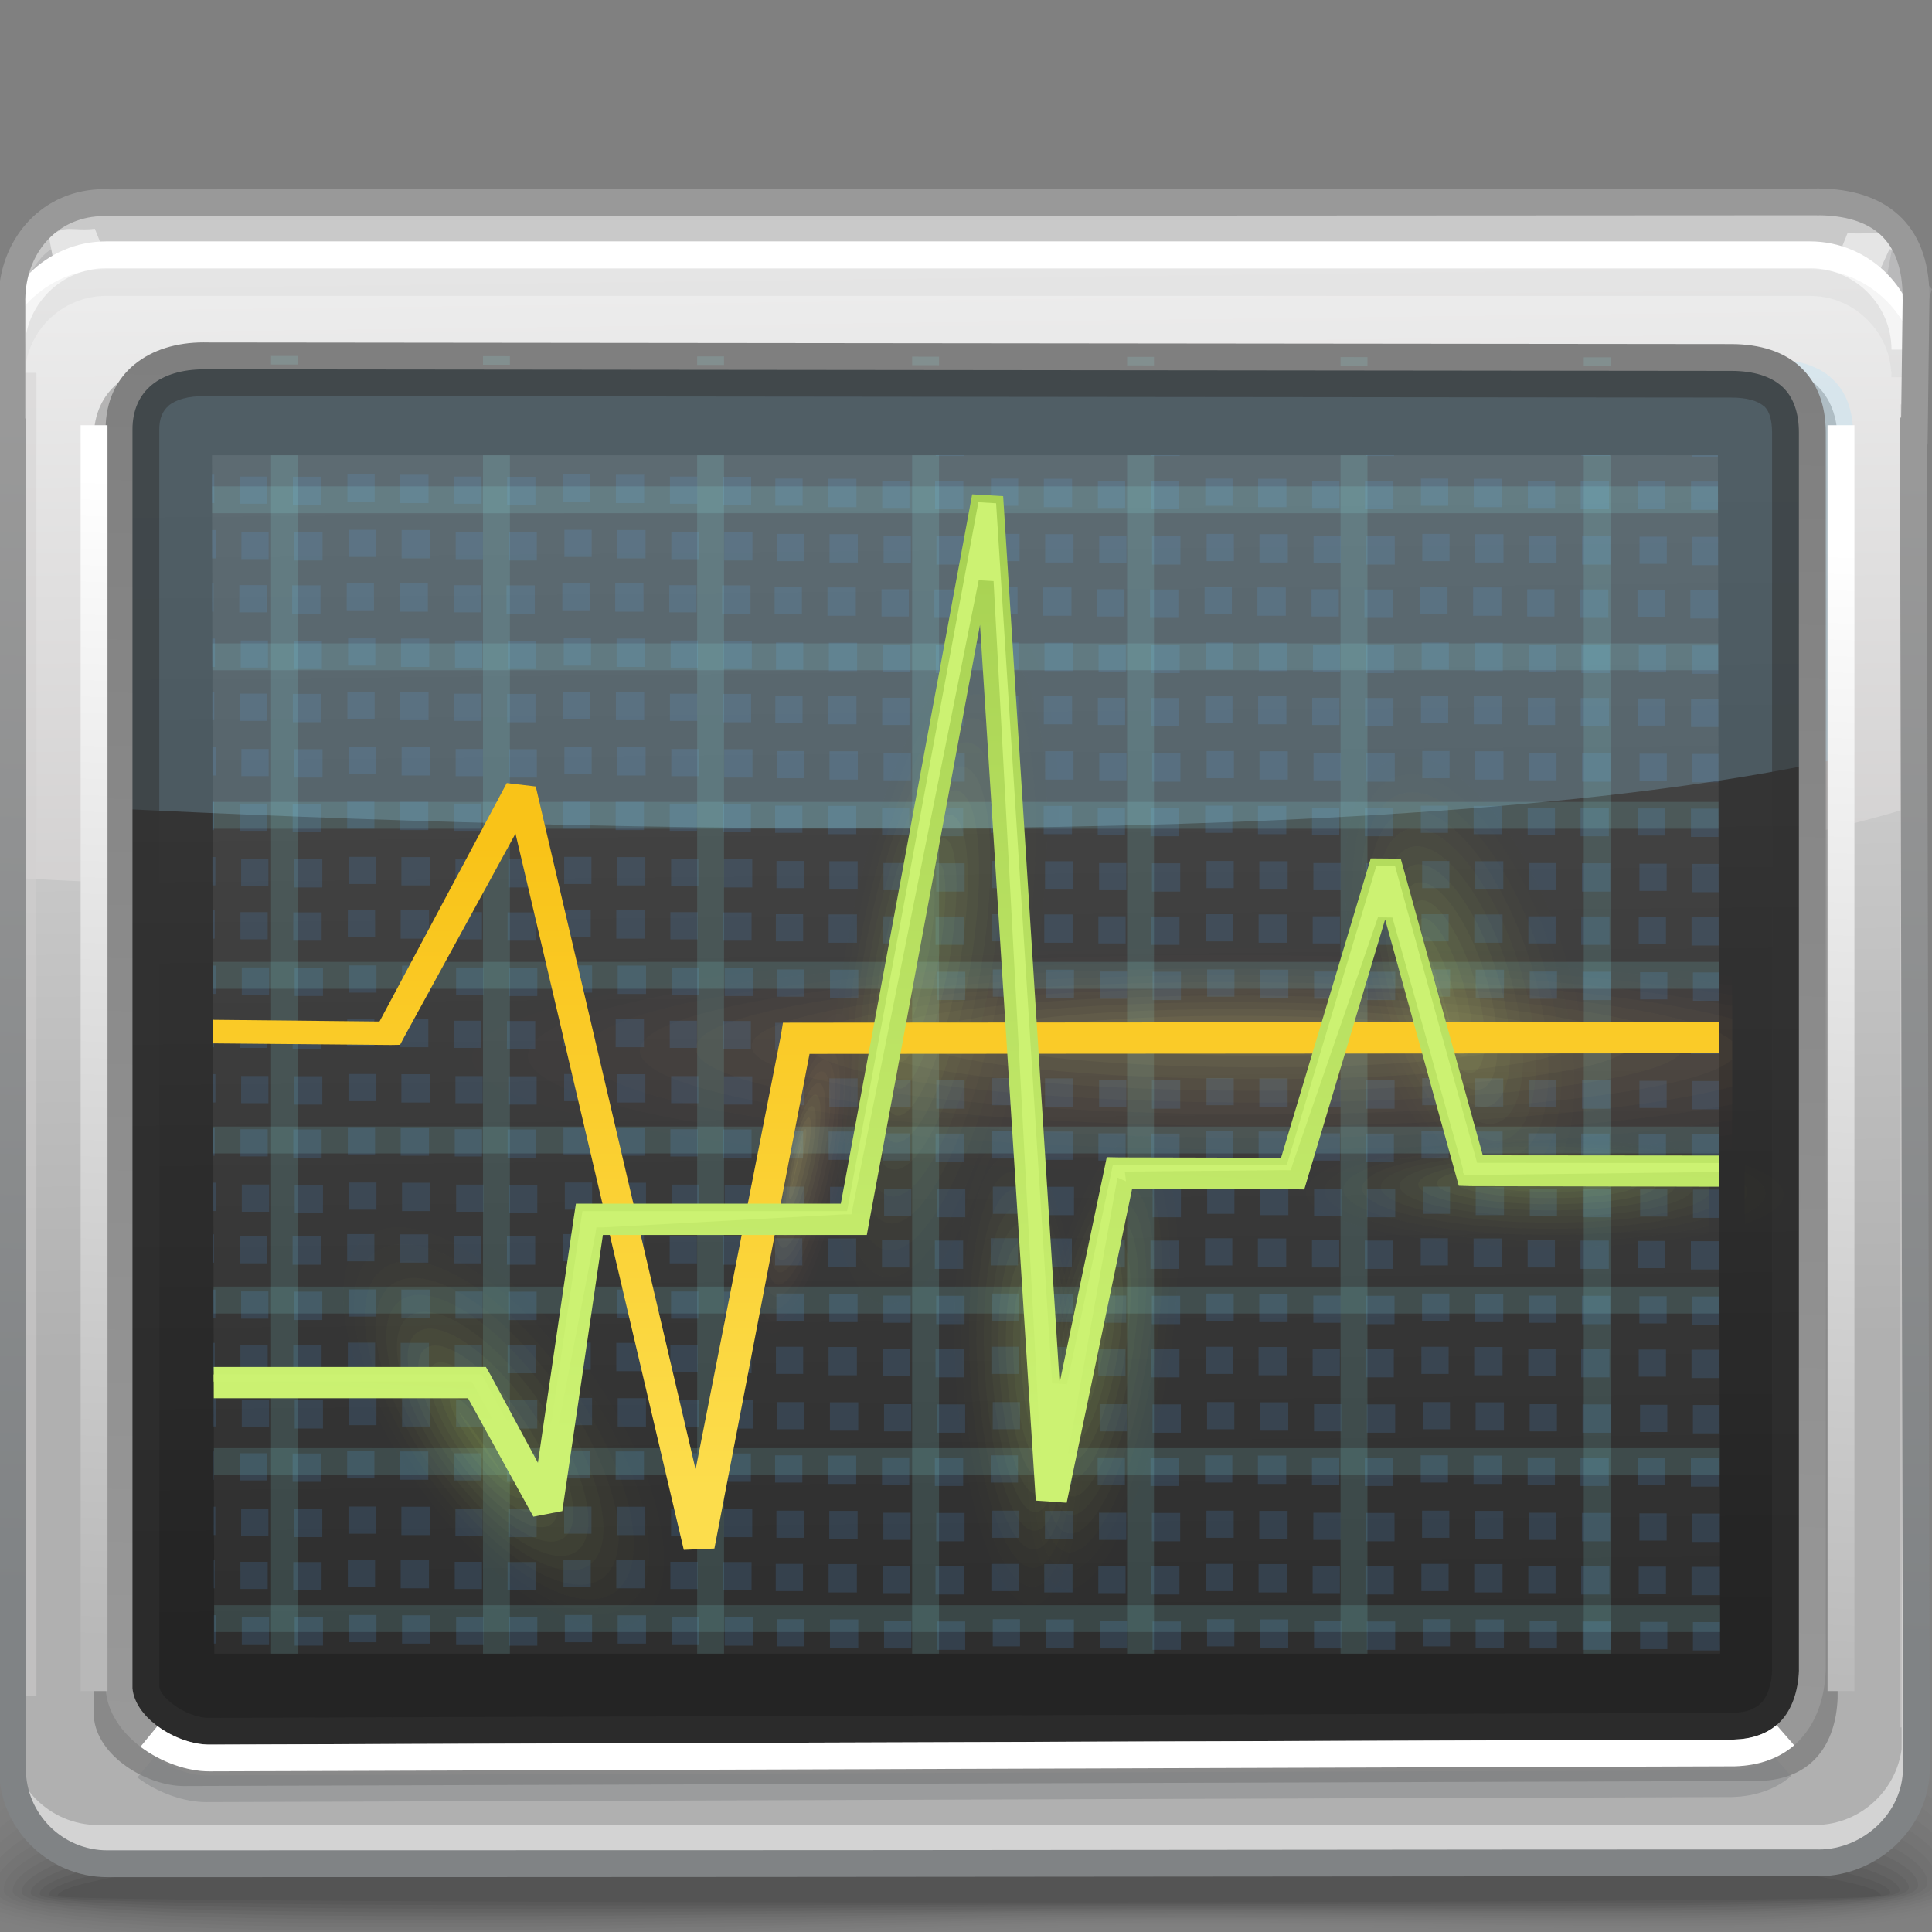 <?xml version="1.0" encoding="UTF-8"?>
<!DOCTYPE svg PUBLIC "-//W3C//DTD SVG 1.1//EN" "http://www.w3.org/Graphics/SVG/1.1/DTD/svg11.dtd">
<!-- Creator: CorelDRAW -->
<svg xmlns="http://www.w3.org/2000/svg" xml:space="preserve" width="72px" height="72px" style="shape-rendering:geometricPrecision; text-rendering:geometricPrecision; image-rendering:optimizeQuality; fill-rule:evenodd; clip-rule:evenodd"
viewBox="0 0 72 72"
 xmlns:xlink="http://www.w3.org/1999/xlink">
 <rect x="0" y="0" width="72" height="72" fill="#808080" stroke="none"/>
 <defs>
  <style type="text/css">
   <![CDATA[
    .fil30 {fill:none}
    .fil14 {fill:#C9C9C9}
    .fil15 {fill:#E5E5E5}
    .fil67 {fill:#CCF272;fill-rule:nonzero}
    .fil28 {fill:white;fill-rule:nonzero}
    .fil0 {fill:black;fill-opacity:0}
    .fil37 {fill:#CCF272;fill-opacity:0}
    .fil51 {fill:#FFF682;fill-opacity:0}
    .fil29 {fill:#95CEFD;fill-rule:nonzero;fill-opacity:0}
    .fil38 {fill:#CCF272;fill-opacity:0.004}
    .fil52 {fill:#FFF682;fill-opacity:0.004}
    .fil1 {fill:black;fill-opacity:0.004}
    .fil39 {fill:#CCF272;fill-opacity:0.008}
    .fil53 {fill:#FFF682;fill-opacity:0.008}
    .fil2 {fill:black;fill-opacity:0.008}
    .fil40 {fill:#CCF272;fill-opacity:0.012}
    .fil54 {fill:#FFF682;fill-opacity:0.012}
    .fil3 {fill:black;fill-opacity:0.016}
    .fil41 {fill:#CCF272;fill-opacity:0.016}
    .fil55 {fill:#FFF682;fill-opacity:0.016}
    .fil4 {fill:black;fill-opacity:0.02}
    .fil42 {fill:#CCF272;fill-opacity:0.02}
    .fil56 {fill:#FFF682;fill-opacity:0.02}
    .fil5 {fill:black;fill-opacity:0.024}
    .fil43 {fill:#CCF272;fill-opacity:0.024}
    .fil57 {fill:#FFF682;fill-opacity:0.024}
    .fil44 {fill:#CCF272;fill-opacity:0.027}
    .fil58 {fill:#FFF682;fill-opacity:0.027}
    .fil6 {fill:black;fill-opacity:0.027}
    .fil45 {fill:#CCF272;fill-opacity:0.031}
    .fil59 {fill:#FFF682;fill-opacity:0.031}
    .fil7 {fill:black;fill-opacity:0.031}
    .fil46 {fill:#CCF272;fill-opacity:0.035}
    .fil60 {fill:#FFF682;fill-opacity:0.035}
    .fil8 {fill:black;fill-opacity:0.035}
    .fil47 {fill:#CCF272;fill-opacity:0.039}
    .fil61 {fill:#FFF682;fill-opacity:0.039}
    .fil9 {fill:black;fill-opacity:0.043}
    .fil48 {fill:#CCF272;fill-opacity:0.043}
    .fil62 {fill:#FFF682;fill-opacity:0.043}
    .fil10 {fill:black;fill-opacity:0.047}
    .fil49 {fill:#CCF272;fill-opacity:0.047}
    .fil63 {fill:#FFF682;fill-opacity:0.047}
    .fil50 {fill:#CCF272;fill-opacity:0.051}
    .fil64 {fill:#FFF682;fill-opacity:0.051}
    .fil11 {fill:black;fill-opacity:0.051}
    .fil12 {fill:black;fill-opacity:0.055}
    .fil13 {fill:black;fill-opacity:0.059}
    .fil36 {fill:#99FFFF;fill-opacity:0.122}
    .fil35 {fill:#99FFFF;fill-rule:nonzero;fill-opacity:0.122}
    .fil32 {fill:#B2B2B2;fill-rule:nonzero;fill-opacity:0.122}
    .fil22 {fill:black;fill-opacity:0.22}
    .fil23 {fill:#4A7FB8;fill-opacity:0.22}
    .fil24 {fill:#A0DFFF;fill-opacity:0.22}
    .fil16 {fill:#A4A5A7;fill-opacity:0.439}
    .fil20 {fill:white;fill-opacity:0.439}
    .fil27 {fill:#808385;fill-rule:nonzero;fill-opacity:0.439}
    .fil25 {fill:#333333;fill-opacity:0.502}
    .fil31 {fill:#D1CFCF;fill-rule:nonzero;fill-opacity:0.502}
    .fil19 {fill:url(#id0)}
    .fil21 {fill:url(#id1)}
    .fil17 {fill:url(#id2)}
    .fil18 {fill:url(#id3)}
    .fil26 {fill:url(#id4);fill-rule:nonzero}
    .fil34 {fill:url(#id5);fill-rule:nonzero}
    .fil65 {fill:url(#id6);fill-rule:nonzero}
    .fil66 {fill:url(#id7);fill-rule:nonzero}
    .fil33 {fill:url(#id8);fill-rule:nonzero}
   ]]>
  </style>
  <linearGradient id="id0" gradientUnits="userSpaceOnUse" x1="35.641" y1="9.956" x2="35.942" y2="34.571">
   <stop offset="0" style="stop-color:#EDEDED"/>
   <stop offset="1" style="stop-color:#D1CFCF"/>
  </linearGradient>
  <linearGradient id="id1" gradientUnits="userSpaceOnUse" x1="36.193" y1="60.535" x2="35.784" y2="18.244">
   <stop offset="0" style="stop-color:#2E2E2E"/>
   <stop offset="1" style="stop-color:#4A4A4A"/>
  </linearGradient>
  <linearGradient id="id2" gradientUnits="userSpaceOnUse" x1="36.179" y1="50.538" x2="35.858" y2="28.714">
   <stop offset="0" style="stop-color:#B0B0B0"/>
   <stop offset="1" style="stop-color:#BEBEBE"/>
  </linearGradient>
  <linearGradient id="id3" gradientUnits="userSpaceOnUse" x1="36.181" y1="50.392" x2="35.856" y2="28.402">
   <stop offset="0" style="stop-color:#B0B0B0"/>
   <stop offset="1" style="stop-color:#CCCCCC"/>
  </linearGradient>
  <linearGradient id="id4" gradientUnits="userSpaceOnUse" x1="36.572" y1="13.688" x2="35.405" y2="65.089">
   <stop offset="0" style="stop-color:#7F7F7F"/>
   <stop offset="1" style="stop-color:#999999"/>
  </linearGradient>
  <linearGradient id="id5" gradientUnits="userSpaceOnUse" x1="2.583" y1="61.116" x2="4.428" y2="17.752">
   <stop offset="0" style="stop-color:#B8B8B8"/>
   <stop offset="1" style="stop-color:white"/>
  </linearGradient>
  <linearGradient id="id6" gradientUnits="userSpaceOnUse" x1="36" y1="31.469" x2="36" y2="55.472">
   <stop offset="0" style="stop-color:#F9C318"/>
   <stop offset="1" style="stop-color:#FCDD4C"/>
  </linearGradient>
  <linearGradient id="id7" gradientUnits="userSpaceOnUse" x1="35.017" y1="54.395" x2="37.018" y2="20.551">
   <stop offset="0" style="stop-color:#CCF272"/>
   <stop offset="1" style="stop-color:#A8D253"/>
  </linearGradient>
  <linearGradient id="id8" gradientUnits="userSpaceOnUse" x1="35.307" y1="60.563" x2="36.554" y2="16.419">
   <stop offset="0" style="stop-color:#808385"/>
   <stop offset="1" style="stop-color:#999999"/>
  </linearGradient>
 </defs>
 <g id="Слой_x0020_1">
  <g id="_63486680">
   <path id="_63926232" class="fil0" d="M34.394 60.883c35.296,-1.414 40.057,4.042 40.211,8.47 0.154,4.428 -18.311,1.91 -38.89,2.674 -20.578,0.764 -37.931,1.408 -37.931,-1.874 0,-3.282 1.315,-7.854 36.611,-9.269z"/>
   <g>
    <path id="_63924952" class="fil1" d="M34.475 61.428c33.798,-1.304 39.641,3.859 39.783,8.026 0.142,4.1 -18.208,1.781 -38.51,2.487 -20.303,0.705 -37.628,1.293 -37.628,-1.749 0,-3.109 2.556,-7.457 36.354,-8.764z"/>
    <path id="_63923672" class="fil2" d="M34.556 61.972c32.302,-1.196 39.227,3.674 39.357,7.579 0.13,3.772 -18.108,1.655 -38.133,2.301 -20.026,0.647 -37.323,1.179 -37.323,-1.623 0,-2.935 3.796,-7.059 36.099,-8.257z"/>
    <path id="_63922392" class="fil3" d="M34.635 62.517c30.805,-1.087 38.812,3.491 38.93,7.135 0.118,3.444 -18.005,1.526 -37.754,2.114 -19.75,0.588 -37.018,1.064 -37.018,-1.496 0,-2.763 5.036,-6.664 35.842,-7.753z"/>
    <path id="_63921112" class="fil4" d="M34.715 63.061c29.309,-0.979 38.398,3.307 38.504,6.689 0.106,3.118 -17.904,1.4 -37.377,1.928 -19.473,0.529 -36.713,0.95 -36.713,-1.37 0,-2.589 6.276,-6.267 35.587,-7.246z"/>
    <path id="_63919832" class="fil5" d="M34.794 63.607c27.813,-0.869 37.983,3.124 38.078,6.244 0.094,2.79 -17.802,1.271 -36.998,1.741 -19.198,0.47 -36.41,0.835 -36.41,-1.245 0,-2.415 7.518,-5.869 35.33,-6.741z"/>
    <path id="_64032752" class="fil6" d="M34.874 64.154c26.315,-0.762 37.569,2.94 37.651,5.799 0.083,2.461 -17.7,1.142 -36.621,1.554 -18.92,0.411 -36.105,0.72 -36.105,-1.12 0,-2.242 8.758,-5.472 35.075,-6.234z"/>
    <path id="_64031960" class="fil7" d="M34.953 64.696c24.82,-0.652 37.154,2.756 37.225,5.354 0.071,2.134 -17.598,1.016 -36.242,1.368 -18.645,0.353 -35.8,0.606 -35.8,-0.992 0,-2.07 9.998,-5.076 34.818,-5.73z"/>
    <path id="_64030680" class="fil8" d="M35.034 65.243c23.322,-0.544 36.739,2.571 36.798,4.909 0.059,1.806 -17.497,0.887 -35.865,1.181 -18.367,0.294 -35.496,0.491 -35.496,-0.867 0,-1.897 11.238,-4.68 34.563,-5.223z"/>
    <path id="_64029400" class="fil9" d="M35.113 65.789c21.826,-0.435 36.325,2.388 36.372,4.465 0.047,1.478 -17.394,0.758 -35.486,0.994 -18.092,0.235 -35.192,0.377 -35.192,-0.742 0,-1.723 12.479,-4.282 34.306,-4.717z"/>
    <path id="_64028120" class="fil10" d="M35.193 66.333c20.329,-0.327 35.91,2.204 35.946,4.018 0.035,1.152 -17.294,0.632 -35.111,0.808 -17.813,0.176 -34.886,0.262 -34.886,-0.615 0,-1.55 13.72,-3.885 34.051,-4.211z"/>
    <path id="_64026840" class="fil11" d="M35.272 66.878c18.833,-0.217 35.496,2.021 35.519,3.574 0.024,0.823 -17.191,0.503 -34.731,0.621 -17.538,0.117 -34.581,0.148 -34.581,-0.489 0,-1.377 14.96,-3.489 33.794,-3.706z"/>
    <path id="_64025432" class="fil12" d="M35.353 67.422c17.336,-0.11 35.081,1.837 35.093,3.128 0.012,0.496 -17.091,0.377 -34.355,0.435 -17.261,0.059 -34.277,0.033 -34.277,-0.363 0,-1.204 16.2,-3.091 33.539,-3.2z"/>
   </g>
   <path id="_63486720" class="fil13" d="M35.429 67.969c15.841,0 34.668,1.654 34.668,2.683 0,0.337 -67.95,0.322 -67.95,0.011 0,-1.03 17.441,-2.694 33.282,-2.694z"/>
  </g>
  <path class="fil14" d="M4.344 7.926l63.366 0c2.23,0 3.726,1.046 3.694,3.634l-0.061 4.906 -70.632 0 0 -4.906c0,-2.059 1.474,-3.744 3.633,-3.634z"/>
  <path class="fil15" d="M70.558 9.027c-0.507,-0.553 -0.888,-0.244 -1.701,-0.351l-0.52 1.299 1.897 0.762 0.324 -1.71z"/>
  <path class="fil16" d="M72 10.778c-0.506,-0.553 -0.774,-1.385 -1.586,-1.492l-0.559 1.224 1.783 1.407 0.361 -1.139z"/>
  <path class="fil16" d="M0.77 10.626c0.506,-0.553 0.775,-1.385 1.586,-1.492l0.559 1.224 -2.391 2.967 0.246 -2.699z"/>
  <path class="fil15" d="M1.833 8.876c0.506,-0.553 0.888,-0.244 1.701,-0.351l0.52 1.299 -1.897 0.762 -0.324 -1.71z"/>
  <path class="fil17" d="M4.265 9.827l63.507 0c1.943,0 3.534,1.597 3.534,3.533l0 52.532c0,1.938 -1.593,3.534 -3.534,3.534 -23.271,0 -23.813,0 -63.507,0 -1.939,0 -3.533,-1.59 -3.533,-3.534l0 -52.532c0,-1.943 1.59,-3.533 3.533,-3.533z"/>
  <path class="fil18" d="M4.265 9.368l63.507 0c1.943,0 3.534,1.598 3.534,3.533l0 52.99c0,1.937 -1.593,3.534 -3.534,3.534 -23.271,0 -23.813,0 -63.507,0 -1.939,0 -3.533,-1.59 -3.533,-3.534l0 -52.99c0,-1.943 1.59,-3.533 3.533,-3.533z"/>
  <path class="fil19" d="M71.078 30.126c-15.58,4.801 -52.714,3.541 -70.573,2.591l0 -19.587c0,-1.943 1.59,-3.533 3.533,-3.533l63.507 0c1.944,0 3.534,1.598 3.534,3.533l0 16.996z"/>
  <path class="fil20" d="M71.007 65.519c0,0.15 -0.009,0.298 -0.028,0.444 -0.007,0.572 -0.154,1.114 -0.406,1.592 -0.085,0.104 -0.174,0.202 -0.267,0.296 -0.692,0.691 -1.646,1.122 -2.693,1.122l-63.995 0c-0.96,0 -1.843,-0.361 -2.516,-0.954 -0.438,-0.589 -0.697,-1.316 -0.697,-2.1l0 -0.254c0.013,0.085 0.031,0.17 0.051,0.253 -0.015,-0.131 -0.022,-0.265 -0.022,-0.399l0 -0.254c0.109,0.693 0.439,1.316 0.915,1.791 0.589,0.589 1.403,0.957 2.297,0.957l63.995 0c0.893,0 1.707,-0.367 2.296,-0.957 0.494,-0.494 0.833,-1.144 0.93,-1.867l0 -0.028 0.039 -27.171c0.132,-61.794 0.102,9.907 0.102,27.53z"/>
  <path class="fil21" d="M4.436 16.009l0 46.922c0.118,1.496 2.009,2.589 3.361,2.584l56.831 -0.188c1.955,-0.054 2.845,-1.365 2.911,-3.083l0 -46.123c0,-1.808 -1.078,-2.797 -3.022,-2.798l-56.92 -0.06c-1.813,-0.001 -3.163,0.948 -3.162,2.746z"/>
  <path class="fil22" d="M3.495 16.326l0 47.65c0.118,1.496 2.008,2.588 3.361,2.584l58.714 -0.189c1.955,-0.053 2.845,-1.364 2.913,-3.082l0 -46.852c0,-1.808 -1.08,-2.796 -3.024,-2.798l-58.803 -0.059c-1.818,-0.002 -3.162,0.947 -3.161,2.745zm60.526 0.639l-56.121 0 0.085 44.663 56.12 0 -0.084 -44.663z"/>
  <path class="fil23" d="M29.911 18.849l-1.016 0 0 -1.013 1.016 0 0 1.013zm32.154 0.102l-1.016 0 0 -1.013 1.016 0 0 1.013zm0 8.091l-1.016 0 0 -1.013 1.016 0 0 1.013zm-0.025 -4.045l-1.016 0 0 -1.013 1.016 0 0 1.013zm1.995 2.112l-0.99 0 0 -1.056 0.987 0 0.002 1.056zm-1.944 -0.051l-1.016 0 0 -1.013 1.016 0 0 1.013zm1.941 -2.01l-1.037 0 0 -1.056 1.035 0 0.002 1.056zm0.011 6.106l-0.972 0 0 -1.056 0.971 0 0.001 1.056zm-1.926 -0.051l-1.016 0 0 -1.013 1.016 0 0 1.013zm1.923 -2.01l-1.019 0 0 -1.056 1.017 0 0.002 1.056zm-0.019 -10.075l-0.974 0 0 -0.052 0.974 0 0 0.052zm-1.929 -0.051l-1.016 0 0 -0.001 1.016 0 0 0.001zm1.937 4.096l-0.958 0 0 -1.056 0.956 0 0.002 1.056zm-1.912 -0.051l-1.016 0 0 -1.013 1.016 0 0 1.013zm1.907 -2.01l-1.004 0 0 -1.056 1.003 0 0.001 1.056zm-18.09 -0.152l-1.016 0 0 -1.013 1.016 0 0 1.013zm8.036 0l-1.016 0 0 -1.013 1.016 0 0 1.013zm0 8.091l-1.016 0 0 -1.013 1.016 0 0 1.013zm-0.025 -4.045l-1.016 0 0 -1.013 1.016 0 0 1.013zm3.985 0.077l-1.016 0 0 -1.013 1.016 0 0 1.013zm2.06 2.112l-1.055 0 0 -1.056 1.055 0 0 1.056zm-2.009 -0.051l-1.016 0 0 -1.013 1.016 0 0 1.013zm1.958 -2.01l-1.055 0 0 -1.056 1.055 0 0 1.056zm-3.934 1.984l-1.055 0 0 -1.056 1.055 0 0 1.056zm-2.009 -0.051l-1.016 0 0 -1.013 1.016 0 0 1.013zm1.958 -2.01l-1.055 0 0 -1.056 1.055 0 0 1.056zm2.001 4.071l-1.016 0 0 -1.013 1.016 0 0 1.013zm2.06 2.112l-1.055 0 0 -1.056 1.055 0 0 1.056zm-2.009 -0.051l-1.016 0 0 -1.013 1.016 0 0 1.013zm1.958 -2.01l-1.055 0 0 -1.056 1.055 0 0 1.056zm-3.934 1.984l-1.055 0 0 -1.056 1.055 0 0 1.056zm-2.009 -0.051l-1.016 0 0 -1.013 1.016 0 0 1.013zm1.958 -2.01l-1.055 0 0 -1.056 1.055 0 0 1.056zm4.011 -9.998l-1.055 0 0 -0.027 1.055 0 0 0.027zm-2.035 1.933l-1.016 0 0 -1.013 1.016 0 0 1.013zm2.06 2.112l-1.055 0 0 -1.056 1.055 0 0 1.056zm-2.009 -0.051l-1.016 0 0 -1.013 1.016 0 0 1.013zm1.958 -2.01l-1.055 0 0 -1.056 1.055 0 0 1.056zm-3.934 1.984l-1.055 0 0 -1.056 1.055 0 0 1.056zm-2.009 -0.051l-1.016 0 0 -1.013 1.016 0 0 1.013zm1.958 -2.01l-1.055 0 0 -1.056 1.055 0 0 1.056zm-10.045 8.04l-1.016 0 0 -1.013 1.016 0 0 1.013zm-0.025 -4.045l-1.016 0 0 -1.013 1.016 0 0 1.013zm3.985 0.077l-1.016 0 0 -1.013 1.016 0 0 1.013zm2.06 2.112l-1.055 0 0 -1.056 1.055 0 0 1.056zm-2.009 -0.051l-1.016 0 0 -1.013 1.016 0 0 1.013zm1.958 -2.01l-1.055 0 0 -1.056 1.055 0 0 1.056zm-3.934 1.984l-1.055 0 0 -1.056 1.055 0 0 1.056zm-2.009 -0.051l-1.016 0 0 -1.013 1.016 0 0 1.013zm1.958 -2.01l-1.055 0 0 -1.056 1.055 0 0 1.056zm2.001 4.071l-1.016 0 0 -1.013 1.016 0 0 1.013zm2.06 2.112l-1.055 0 0 -1.056 1.055 0 0 1.056zm-2.009 -0.051l-1.016 0 0 -1.013 1.016 0 0 1.013zm1.958 -2.01l-1.055 0 0 -1.056 1.055 0 0 1.056zm-3.934 1.984l-1.055 0 0 -1.056 1.055 0 0 1.056zm-2.009 -0.051l-1.016 0 0 -1.013 1.016 0 0 1.013zm1.958 -2.01l-1.055 0 0 -1.056 1.055 0 0 1.056zm4.011 -9.998l-1.055 0 0 -0.027 1.055 0 0 0.027zm-2.035 1.933l-1.016 0 0 -1.013 1.016 0 0 1.013zm2.06 2.112l-1.055 0 0 -1.056 1.055 0 0 1.056zm-2.009 -0.051l-1.016 0 0 -1.013 1.016 0 0 1.013zm1.958 -2.01l-1.055 0 0 -1.056 1.055 0 0 1.056zm-3.934 1.984l-1.055 0 0 -1.056 1.055 0 0 1.056zm-2.009 -0.051l-1.016 0 0 -1.013 1.016 0 0 1.013zm1.958 -2.01l-1.055 0 0 -1.056 1.055 0 0 1.056zm-9.996 -0.051l-1.016 0 0 -1.013 1.016 0 0 1.013zm0 8.091l-1.016 0 0 -1.013 1.016 0 0 1.013zm-0.025 -4.045l-1.016 0 0 -1.013 1.016 0 0 1.013zm3.985 0.077l-1.016 0 0 -1.013 1.016 0 0 1.013zm2.06 2.112l-1.055 0 0 -1.056 1.055 0 0 1.056zm-2.009 -0.051l-1.016 0 0 -1.013 1.016 0 0 1.013zm1.958 -2.01l-1.055 0 0 -1.056 1.055 0 0 1.056zm-3.934 1.984l-1.055 0 0 -1.056 1.055 0 0 1.056zm-2.009 -0.051l-1.016 0 0 -1.013 1.016 0 0 1.013zm1.958 -2.01l-1.055 0 0 -1.056 1.055 0 0 1.056zm2.001 4.071l-1.016 0 0 -1.013 1.016 0 0 1.013zm2.06 2.112l-1.055 0 0 -1.056 1.055 0 0 1.056zm-2.009 -0.051l-1.016 0 0 -1.013 1.016 0 0 1.013zm1.958 -2.01l-1.055 0 0 -1.056 1.055 0 0 1.056zm-3.934 1.984l-1.055 0 0 -1.056 1.055 0 0 1.056zm-2.009 -0.051l-1.016 0 0 -1.013 1.016 0 0 1.013zm1.958 -2.01l-1.055 0 0 -1.056 1.055 0 0 1.056zm4.011 -9.998l-1.055 0 0 -0.027 1.055 0 0 0.027zm-2.035 1.933l-1.016 0 0 -1.013 1.016 0 0 1.013zm2.06 2.112l-1.055 0 0 -1.056 1.055 0 0 1.056zm-2.009 -0.051l-1.016 0 0 -1.013 1.016 0 0 1.013zm1.958 -2.01l-1.055 0 0 -1.056 1.055 0 0 1.056zm-3.934 1.984l-1.055 0 0 -1.056 1.055 0 0 1.056zm-2.009 -0.051l-1.016 0 0 -1.013 1.016 0 0 1.013zm1.958 -2.01l-1.055 0 0 -1.056 1.055 0 0 1.056zm-10.045 8.04l-1.016 0 0 -1.013 1.016 0 0 1.013zm-0.025 -4.045l-1.016 0 0 -1.013 1.016 0 0 1.013zm3.985 0.077l-1.016 0 0 -1.013 1.016 0 0 1.013zm2.06 2.112l-1.055 0 0 -1.056 1.055 0 0 1.056zm-2.009 -0.051l-1.016 0 0 -1.013 1.016 0 0 1.013zm1.958 -2.01l-1.055 0 0 -1.056 1.055 0 0 1.056zm-3.934 1.984l-1.055 0 0 -1.056 1.055 0 0 1.056zm-2.009 -0.051l-1.016 0 0 -1.013 1.016 0 0 1.013zm1.958 -2.01l-1.055 0 0 -1.056 1.055 0 0 1.056zm2.001 4.071l-1.016 0 0 -1.013 1.016 0 0 1.013zm2.06 2.112l-1.055 0 0 -1.056 1.055 0 0 1.056zm-2.009 -0.051l-1.016 0 0 -1.013 1.016 0 0 1.013zm1.958 -2.01l-1.055 0 0 -1.056 1.055 0 0 1.056zm-3.934 1.984l-1.055 0 0 -1.056 1.055 0 0 1.056zm-2.009 -0.051l-1.016 0 0 -1.013 1.016 0 0 1.013zm1.958 -2.01l-1.055 0 0 -1.056 1.055 0 0 1.056zm4.011 -9.998l-1.055 0 0 -0.027 1.055 0 0 0.027zm-2.035 1.933l-1.016 0 0 -1.013 1.016 0 0 1.013zm2.06 2.112l-1.055 0 0 -1.056 1.055 0 0 1.056zm-2.009 -0.051l-1.016 0 0 -1.013 1.016 0 0 1.013zm1.958 -2.01l-1.055 0 0 -1.056 1.055 0 0 1.056zm-3.934 1.984l-1.055 0 0 -1.056 1.055 0 0 1.056zm-2.009 -0.051l-1.016 0 0 -1.013 1.016 0 0 1.013zm1.958 -2.01l-1.055 0 0 -1.056 1.055 0 0 1.056zm-17.955 -0.204l-1.016 0 0 -1.013 1.016 0 0 1.013zm8.036 0l-1.016 0 0 -1.013 1.016 0 0 1.013zm0 8.091l-1.016 0 0 -1.013 1.016 0 0 1.013zm-0.025 -4.045l-1.016 0 0 -1.013 1.016 0 0 1.013zm3.985 0.077l-1.016 0 0 -1.013 1.016 0 0 1.013zm2.06 2.112l-1.055 0 0 -1.056 1.055 0 0 1.056zm-2.009 -0.051l-1.016 0 0 -1.013 1.016 0 0 1.013zm1.958 -2.01l-1.055 0 0 -1.056 1.055 0 0 1.056zm-3.934 1.984l-1.055 0 0 -1.056 1.055 0 0 1.056zm-2.009 -0.051l-1.016 0 0 -1.013 1.016 0 0 1.013zm1.958 -2.01l-1.055 0 0 -1.056 1.055 0 0 1.056zm2.001 4.071l-1.016 0 0 -1.013 1.016 0 0 1.013zm2.06 2.112l-1.055 0 0 -1.056 1.055 0 0 1.056zm-2.009 -0.051l-1.016 0 0 -1.013 1.016 0 0 1.013zm1.958 -2.01l-1.055 0 0 -1.056 1.055 0 0 1.056zm-3.934 1.984l-1.055 0 0 -1.056 1.055 0 0 1.056zm-2.009 -0.051l-1.016 0 0 -1.013 1.016 0 0 1.013zm1.958 -2.01l-1.055 0 0 -1.056 1.055 0 0 1.056zm1.976 -8.065l-1.016 0 0 -1.013 1.016 0 0 1.013zm2.06 2.112l-1.055 0 0 -1.056 1.055 0 0 1.056zm-2.009 -0.051l-1.016 0 0 -1.013 1.016 0 0 1.013zm1.958 -2.01l-1.055 0 0 -1.056 1.055 0 0 1.056zm-3.934 1.984l-1.055 0 0 -1.056 1.055 0 0 1.056zm-2.009 -0.051l-1.016 0 0 -1.013 1.016 0 0 1.013zm1.958 -2.01l-1.055 0 0 -1.056 1.055 0 0 1.056zm-10.045 8.04l-1.016 0 0 -1.013 1.016 0 0 1.013zm-0.025 -4.045l-1.016 0 0 -1.013 1.016 0 0 1.013zm3.985 0.077l-1.016 0 0 -1.013 1.016 0 0 1.013zm2.06 2.112l-1.055 0 0 -1.056 1.055 0 0 1.056zm-2.009 -0.051l-1.016 0 0 -1.013 1.016 0 0 1.013zm1.958 -2.01l-1.055 0 0 -1.056 1.055 0 0 1.056zm-3.934 1.984l-1.055 0 0 -1.056 1.055 0 0 1.056zm-2.009 -0.051l-1.016 0 0 -1.013 1.016 0 0 1.013zm1.958 -2.01l-1.055 0 0 -1.056 1.055 0 0 1.056zm2.001 4.071l-1.016 0 0 -1.013 1.016 0 0 1.013zm2.06 2.112l-1.055 0 0 -1.056 1.055 0 0 1.056zm-2.009 -0.051l-1.016 0 0 -1.013 1.016 0 0 1.013zm1.958 -2.01l-1.055 0 0 -1.056 1.055 0 0 1.056zm-3.934 1.984l-1.055 0 0 -1.056 1.055 0 0 1.056zm-2.009 -0.051l-1.016 0 0 -1.013 1.016 0 0 1.013zm1.958 -2.01l-1.055 0 0 -1.056 1.055 0 0 1.056zm1.976 -8.065l-1.016 0 0 -1.013 1.016 0 0 1.013zm2.06 2.112l-1.055 0 0 -1.056 1.055 0 0 1.056zm-2.009 -0.051l-1.016 0 0 -1.013 1.016 0 0 1.013zm1.958 -2.01l-1.055 0 0 -1.056 1.055 0 0 1.056zm-3.934 1.984l-1.055 0 0 -1.056 1.055 0 0 1.056zm-2.009 -0.051l-1.016 0 0 -1.013 1.016 0 0 1.013zm1.958 -2.01l-1.055 0 0 -1.056 1.055 0 0 1.056zm-6.035 4.071l-1.016 0 0 -1.013 1.016 0 0 1.013zm2.06 2.112l-1.055 0 0 -1.056 1.055 0 0 1.056zm-2.009 -0.051l-1.016 0 0 -1.013 1.016 0 0 1.013zm1.958 -2.01l-1.055 0 0 -1.056 1.055 0 0 1.056zm-3.934 1.984l-0.099 0 -0.002 -1.056 0.102 0 0 1.056zm-0.051 -2.061l-0.053 0 -0.001 -1.056 0.054 0 0 1.056zm2.001 4.071l-1.016 0 0 -1.013 1.016 0 0 1.013zm2.06 2.112l-1.055 0 0 -1.056 1.055 0 0 1.056zm-2.009 -0.051l-1.016 0 0 -1.013 1.016 0 0 1.013zm1.958 -2.01l-1.055 0 0 -1.056 1.055 0 0 1.056zm-3.934 1.984l-0.117 0 -0.001 -1.056 0.118 0 0 1.056zm-0.051 -2.061l-0.07 0 -0.002 -1.056 0.072 0 0 1.056zm1.976 -8.065l-1.016 0 0 -1.013 1.016 0 0 1.013zm2.06 2.112l-1.055 0 0 -1.056 1.055 0 0 1.056zm-2.009 -0.051l-1.016 0 0 -1.013 1.016 0 0 1.013zm1.958 -2.01l-1.055 0 0 -1.056 1.055 0 0 1.056zm-3.934 1.984l-0.132 0 -0.002 -1.056 0.135 0 0 1.056zm-0.051 -2.061l-0.085 0 -0.002 -1.056 0.087 0 0 1.056zm21.948 32.456l-1.016 0 0 -1.013 1.016 0 0 1.013zm32.154 0.102l-1.016 0 0 -1.013 1.016 0 0 1.013zm0 -16.121l-1.016 0 0 -1.013 1.016 0 0 1.013zm0 8.091l-1.016 0 0 -1.013 1.016 0 0 1.013zm-0.025 -4.045l-1.016 0 0 -1.013 1.016 0 0 1.013zm2.001 2.112l-0.996 0 0 -1.056 0.993 0 0.002 1.056zm-1.95 -0.051l-1.016 0 0 -1.013 1.016 0 0 1.013zm1.945 -2.01l-1.042 0 0 -1.056 1.041 0 0.001 1.056zm0.012 6.106l-0.978 0 0 -1.056 0.976 0 0.002 1.056zm-1.932 -0.051l-1.016 0 0 -1.013 1.016 0 0 1.013zm1.929 -2.01l-1.025 0 0 -1.056 1.023 0 0.002 1.056zm-2.004 -12.187l-1.016 0 0 -1.013 1.016 0 0 1.013zm1.985 2.112l-0.98 0 0 -1.056 0.978 0 0.002 1.056zm-1.935 -0.051l-1.016 0 0 -1.013 1.016 0 0 1.013zm1.931 -2.01l-1.028 0 0 -1.056 1.025 0 0.002 1.056zm0.011 6.106l-0.963 0 0 -1.056 0.961 0 0.001 1.056zm-1.917 -0.051l-1.016 0 0 -1.013 1.016 0 0 1.013zm1.913 -2.01l-1.01 0 0 -1.056 1.007 0 0.002 1.056zm-1.964 24.161l-1.016 0 0 -1.013 1.016 0 0 1.013zm-0.025 -4.045l-1.016 0 0 -1.013 1.016 0 0 1.013zm2.03 2.112l-1.025 0 0 -1.056 1.024 0 0.001 1.056zm-1.98 -0.051l-1.016 0 0 -1.013 1.016 0 0 1.013zm1.958 -2.01l-1.055 0 0 -1.056 1.055 0 0 1.056zm0.03 6.106l-1.009 0 0 -1.056 1.006 0 0.002 1.056zm-1.963 -0.051l-1.016 0 0 -1.013 1.016 0 0 1.013zm1.958 -2.01l-1.055 0 0 -1.056 1.054 0 0.001 0.724 0 0.332zm-2.034 -12.187l-1.016 0 0 -1.013 1.016 0 0 1.013zm2.016 2.112l-1.011 0 0 -1.056 1.009 0 0.002 1.056zm-1.965 -0.051l-1.016 0 0 -1.013 1.016 0 0 1.013zm1.958 -2.01l-1.055 0 0 -1.056 1.055 0 0 1.056zm0.014 6.106l-0.993 0 0 -1.056 0.991 0 0.002 1.056zm-1.948 -0.051l-1.016 0 0 -1.013 1.016 0 0 1.013zm1.944 -2.01l-1.041 0 0 -1.056 1.038 0 0.002 1.056zm-34.149 -16.273l-1.016 0 0 -1.013 1.016 0 0 1.013zm16.023 0l-1.016 0 0 -1.013 1.016 0 0 1.013zm8.036 0l-1.016 0 0 -1.013 1.016 0 0 1.013zm0 8.091l-1.016 0 0 -1.013 1.016 0 0 1.013zm-0.025 -4.045l-1.016 0 0 -1.013 1.016 0 0 1.013zm3.985 0.077l-1.016 0 0 -1.013 1.016 0 0 1.013zm2.06 2.112l-1.055 0 0 -1.056 1.055 0 0 1.056zm-2.009 -0.051l-1.016 0 0 -1.013 1.016 0 0 1.013zm1.958 -2.01l-1.055 0 0 -1.056 1.055 0 0 1.056zm-3.934 1.984l-1.055 0 0 -1.056 1.055 0 0 1.056zm-2.009 -0.051l-1.016 0 0 -1.013 1.016 0 0 1.013zm1.958 -2.01l-1.055 0 0 -1.056 1.055 0 0 1.056zm2.001 4.071l-1.016 0 0 -1.013 1.016 0 0 1.013zm2.06 2.112l-1.055 0 0 -1.056 1.055 0 0 1.056zm-2.009 -0.051l-1.016 0 0 -1.013 1.016 0 0 1.013zm1.958 -2.01l-1.055 0 0 -1.056 1.055 0 0 1.056zm-3.934 1.984l-1.055 0 0 -1.056 1.055 0 0 1.056zm-2.009 -0.051l-1.016 0 0 -1.013 1.016 0 0 1.013zm1.958 -2.01l-1.055 0 0 -1.056 1.055 0 0 1.056zm-2.034 -12.187l-1.016 0 0 -1.013 1.016 0 0 1.013zm3.985 0.077l-1.016 0 0 -1.013 1.016 0 0 1.013zm2.06 2.112l-1.055 0 0 -1.056 1.055 0 0 1.056zm-2.009 -0.051l-1.016 0 0 -1.013 1.016 0 0 1.013zm1.958 -2.01l-1.055 0 0 -1.056 1.055 0 0 1.056zm-3.934 1.984l-1.055 0 0 -1.056 1.055 0 0 1.056zm-2.009 -0.051l-1.016 0 0 -1.013 1.016 0 0 1.013zm1.958 -2.01l-1.055 0 0 -1.056 1.055 0 0 1.056zm2.001 4.071l-1.016 0 0 -1.013 1.016 0 0 1.013zm2.06 2.112l-1.055 0 0 -1.056 1.055 0 0 1.056zm-2.009 -0.051l-1.016 0 0 -1.013 1.016 0 0 1.013zm1.958 -2.01l-1.055 0 0 -1.056 1.055 0 0 1.056zm-3.934 1.984l-1.055 0 0 -1.056 1.055 0 0 1.056zm-2.009 -0.051l-1.016 0 0 -1.013 1.016 0 0 1.013zm1.958 -2.01l-1.055 0 0 -1.056 1.055 0 0 1.056zm-10.045 8.04l-1.016 0 0 -1.013 1.016 0 0 1.013zm-0.025 -4.045l-1.016 0 0 -1.013 1.016 0 0 1.013zm3.985 0.077l-1.016 0 0 -1.013 1.016 0 0 1.013zm2.06 2.112l-1.055 0 0 -1.056 1.055 0 0 1.056zm-2.009 -0.051l-1.016 0 0 -1.013 1.016 0 0 1.013zm1.958 -2.01l-1.055 0 0 -1.056 1.055 0 0 1.056zm-3.934 1.984l-1.055 0 0 -1.056 1.055 0 0 1.056zm-2.009 -0.051l-1.016 0 0 -1.013 1.016 0 0 1.013zm1.958 -2.01l-1.055 0 0 -1.056 1.055 0 0 1.056zm2.001 4.071l-1.016 0 0 -1.013 1.016 0 0 1.013zm2.06 2.112l-1.055 0 0 -1.056 1.055 0 0 1.056zm-2.009 -0.051l-1.016 0 0 -1.013 1.016 0 0 1.013zm1.958 -2.01l-1.055 0 0 -1.056 1.055 0 0 1.056zm-3.934 1.984l-1.055 0 0 -1.056 1.055 0 0 1.056zm-2.009 -0.051l-1.016 0 0 -1.013 1.016 0 0 1.013zm1.958 -2.01l-1.055 0 0 -1.056 1.055 0 0 1.056zm-2.034 -12.187l-1.016 0 0 -1.013 1.016 0 0 1.013zm3.985 0.077l-1.016 0 0 -1.013 1.016 0 0 1.013zm2.06 2.112l-1.055 0 0 -1.056 1.055 0 0 1.056zm-2.009 -0.051l-1.016 0 0 -1.013 1.016 0 0 1.013zm1.958 -2.01l-1.055 0 0 -1.056 1.055 0 0 1.056zm-3.934 1.984l-1.055 0 0 -1.056 1.055 0 0 1.056zm-2.009 -0.051l-1.016 0 0 -1.013 1.016 0 0 1.013zm1.958 -2.01l-1.055 0 0 -1.056 1.055 0 0 1.056zm2.001 4.071l-1.016 0 0 -1.013 1.016 0 0 1.013zm2.06 2.112l-1.055 0 0 -1.056 1.055 0 0 1.056zm-2.009 -0.051l-1.016 0 0 -1.013 1.016 0 0 1.013zm1.958 -2.01l-1.055 0 0 -1.056 1.055 0 0 1.056zm-3.934 1.984l-1.055 0 0 -1.056 1.055 0 0 1.056zm-2.009 -0.051l-1.016 0 0 -1.013 1.016 0 0 1.013zm1.958 -2.01l-1.055 0 0 -1.056 1.055 0 0 1.056zm-9.996 -0.051l-1.016 0 0 -1.013 1.016 0 0 1.013zm0 8.091l-1.016 0 0 -1.013 1.016 0 0 1.013zm-0.025 -4.045l-1.016 0 0 -1.013 1.016 0 0 1.013zm3.985 0.077l-1.016 0 0 -1.013 1.016 0 0 1.013zm2.06 2.112l-1.055 0 0 -1.056 1.055 0 0 1.056zm-2.009 -0.051l-1.016 0 0 -1.013 1.016 0 0 1.013zm1.958 -2.01l-1.055 0 0 -1.056 1.055 0 0 1.056zm-3.934 1.984l-1.055 0 0 -1.056 1.055 0 0 1.056zm-2.009 -0.051l-1.016 0 0 -1.013 1.016 0 0 1.013zm1.958 -2.01l-1.055 0 0 -1.056 1.055 0 0 1.056zm2.001 4.071l-1.016 0 0 -1.013 1.016 0 0 1.013zm2.06 2.112l-1.055 0 0 -1.056 1.055 0 0 1.056zm-2.009 -0.051l-1.016 0 0 -1.013 1.016 0 0 1.013zm1.958 -2.01l-1.055 0 0 -1.056 1.055 0 0 1.056zm-3.934 1.984l-1.055 0 0 -1.056 1.055 0 0 1.056zm-2.009 -0.051l-1.016 0 0 -1.013 1.016 0 0 1.013zm1.958 -2.01l-1.055 0 0 -1.056 1.055 0 0 1.056zm-2.034 -12.187l-1.016 0 0 -1.013 1.016 0 0 1.013zm3.985 0.077l-1.016 0 0 -1.013 1.016 0 0 1.013zm2.06 2.112l-1.055 0 0 -1.056 1.055 0 0 1.056zm-2.009 -0.051l-1.016 0 0 -1.013 1.016 0 0 1.013zm1.958 -2.01l-1.055 0 0 -1.056 1.055 0 0 1.056zm-3.934 1.984l-1.055 0 0 -1.056 1.055 0 0 1.056zm-2.009 -0.051l-1.016 0 0 -1.013 1.016 0 0 1.013zm1.958 -2.01l-1.055 0 0 -1.056 1.055 0 0 1.056zm2.001 4.071l-1.016 0 0 -1.013 1.016 0 0 1.013zm2.06 2.112l-1.055 0 0 -1.056 1.055 0 0 1.056zm-2.009 -0.051l-1.016 0 0 -1.013 1.016 0 0 1.013zm1.958 -2.01l-1.055 0 0 -1.056 1.055 0 0 1.056zm-3.934 1.984l-1.055 0 0 -1.056 1.055 0 0 1.056zm-2.009 -0.051l-1.016 0 0 -1.013 1.016 0 0 1.013zm1.958 -2.01l-1.055 0 0 -1.056 1.055 0 0 1.056zm-10.045 8.04l-1.016 0 0 -1.013 1.016 0 0 1.013zm-0.025 -4.045l-1.016 0 0 -1.013 1.016 0 0 1.013zm3.985 0.077l-1.016 0 0 -1.013 1.016 0 0 1.013zm2.06 2.112l-1.055 0 0 -1.056 1.055 0 0 1.056zm-2.009 -0.051l-1.016 0 0 -1.013 1.016 0 0 1.013zm1.958 -2.01l-1.055 0 0 -1.056 1.055 0 0 1.056zm-3.934 1.984l-1.055 0 0 -1.056 1.055 0 0 1.056zm-2.009 -0.051l-1.016 0 0 -1.013 1.016 0 0 1.013zm1.958 -2.01l-1.055 0 0 -1.056 1.055 0 0 1.056zm2.001 4.071l-1.016 0 0 -1.013 1.016 0 0 1.013zm2.06 2.112l-1.055 0 0 -1.056 1.055 0 0 1.056zm-2.009 -0.051l-1.016 0 0 -1.013 1.016 0 0 1.013zm1.958 -2.01l-1.055 0 0 -1.056 1.055 0 0 1.056zm-3.934 1.984l-1.055 0 0 -1.056 1.055 0 0 1.056zm-2.009 -0.051l-1.016 0 0 -1.013 1.016 0 0 1.013zm1.958 -2.01l-1.055 0 0 -1.056 1.055 0 0 1.056zm-2.034 -12.187l-1.016 0 0 -1.013 1.016 0 0 1.013zm3.985 0.077l-1.016 0 0 -1.013 1.016 0 0 1.013zm2.06 2.112l-1.055 0 0 -1.056 1.055 0 0 1.056zm-2.009 -0.051l-1.016 0 0 -1.013 1.016 0 0 1.013zm1.958 -2.01l-1.055 0 0 -1.056 1.055 0 0 1.056zm-3.934 1.984l-1.055 0 0 -1.056 1.055 0 0 1.056zm-2.009 -0.051l-1.016 0 0 -1.013 1.016 0 0 1.013zm1.958 -2.01l-1.055 0 0 -1.056 1.055 0 0 1.056zm2.001 4.071l-1.016 0 0 -1.013 1.016 0 0 1.013zm2.06 2.112l-1.055 0 0 -1.056 1.055 0 0 1.056zm-2.009 -0.051l-1.016 0 0 -1.013 1.016 0 0 1.013zm1.958 -2.01l-1.055 0 0 -1.056 1.055 0 0 1.056zm-3.934 1.984l-1.055 0 0 -1.056 1.055 0 0 1.056zm-2.009 -0.051l-1.016 0 0 -1.013 1.016 0 0 1.013zm1.958 -2.01l-1.055 0 0 -1.056 1.055 0 0 1.056zm14.014 16.07l-1.016 0 0 -1.013 1.016 0 0 1.013zm8.036 0l-1.016 0 0 -1.013 1.016 0 0 1.013zm0 8.091l-1.016 0 0 -1.013 1.016 0 0 1.013zm-0.025 -4.045l-1.016 0 0 -1.013 1.016 0 0 1.013zm3.985 0.077l-1.016 0 0 -1.013 1.016 0 0 1.013zm2.06 2.112l-1.055 0 0 -1.056 1.055 0 0 1.056zm-2.009 -0.051l-1.016 0 0 -1.013 1.016 0 0 1.013zm1.958 -2.01l-1.055 0 0 -1.056 1.055 0 0 1.056zm-3.934 1.984l-1.055 0 0 -1.056 1.055 0 0 1.056zm-2.009 -0.051l-1.016 0 0 -1.013 1.016 0 0 1.013zm1.958 -2.01l-1.055 0 0 -1.056 1.055 0 0 1.056zm2.001 4.071l-1.016 0 0 -1.013 1.016 0 0 1.013zm2.06 2.112l-1.055 0 0 -1.056 1.055 0 0 1.056zm-2.009 -0.051l-1.016 0 0 -1.013 1.016 0 0 1.013zm1.958 -2.01l-1.055 0 0 -1.056 1.055 0 0 1.056zm-3.934 1.984l-1.055 0 0 -1.056 1.055 0 0 1.056zm-2.009 -0.051l-1.016 0 0 -1.013 1.016 0 0 1.013zm1.958 -2.01l-1.055 0 0 -1.056 1.055 0 0 1.056zm-2.034 -12.187l-1.016 0 0 -1.013 1.016 0 0 1.013zm3.985 0.077l-1.016 0 0 -1.013 1.016 0 0 1.013zm2.06 2.112l-1.055 0 0 -1.056 1.055 0 0 1.056zm-2.009 -0.051l-1.016 0 0 -1.013 1.016 0 0 1.013zm1.958 -2.01l-1.055 0 0 -1.056 1.055 0 0 1.056zm-3.934 1.984l-1.055 0 0 -1.056 1.055 0 0 1.056zm-2.009 -0.051l-1.016 0 0 -1.013 1.016 0 0 1.013zm1.958 -2.01l-1.055 0 0 -1.056 1.055 0 0 1.056zm2.001 4.071l-1.016 0 0 -1.013 1.016 0 0 1.013zm2.06 2.112l-1.055 0 0 -1.056 1.055 0 0 1.056zm-2.009 -0.051l-1.016 0 0 -1.013 1.016 0 0 1.013zm1.958 -2.01l-1.055 0 0 -1.056 1.055 0 0 1.056zm-3.934 1.984l-1.055 0 0 -1.056 1.055 0 0 1.056zm-2.009 -0.051l-1.016 0 0 -1.013 1.016 0 0 1.013zm1.958 -2.01l-1.055 0 0 -1.056 1.055 0 0 1.056zm-10.045 8.04l-1.016 0 0 -1.013 1.016 0 0 1.013zm-0.025 -4.045l-1.016 0 0 -1.013 1.016 0 0 1.013zm3.985 0.077l-1.016 0 0 -1.013 1.016 0 0 1.013zm2.06 2.112l-1.055 0 0 -1.056 1.055 0 0 1.056zm-2.009 -0.051l-1.016 0 0 -1.013 1.016 0 0 1.013zm1.958 -2.01l-1.055 0 0 -1.056 1.055 0 0 1.056zm-3.934 1.984l-1.055 0 0 -1.056 1.055 0 0 1.056zm-2.009 -0.051l-1.016 0 0 -1.013 1.016 0 0 1.013zm1.958 -2.01l-1.055 0 0 -1.056 1.055 0 0 1.056zm2.001 4.071l-1.016 0 0 -1.013 1.016 0 0 1.013zm2.06 2.112l-1.055 0 0 -1.056 1.055 0 0 1.056zm-2.009 -0.051l-1.016 0 0 -1.013 1.016 0 0 1.013zm1.958 -2.01l-1.055 0 0 -1.056 1.055 0 0 1.056zm-3.934 1.984l-1.055 0 0 -1.056 1.055 0 0 1.056zm-2.009 -0.051l-1.016 0 0 -1.013 1.016 0 0 1.013zm1.958 -2.01l-1.055 0 0 -1.056 1.055 0 0 1.056zm-2.034 -12.187l-1.016 0 0 -1.013 1.016 0 0 1.013zm3.985 0.077l-1.016 0 0 -1.013 1.016 0 0 1.013zm2.06 2.112l-1.055 0 0 -1.056 1.055 0 0 1.056zm-2.009 -0.051l-1.016 0 0 -1.013 1.016 0 0 1.013zm1.958 -2.01l-1.055 0 0 -1.056 1.055 0 0 1.056zm-3.934 1.984l-1.055 0 0 -1.056 1.055 0 0 1.056zm-2.009 -0.051l-1.016 0 0 -1.013 1.016 0 0 1.013zm1.958 -2.01l-1.055 0 0 -1.056 1.055 0 0 1.056zm2.001 4.071l-1.016 0 0 -1.013 1.016 0 0 1.013zm2.06 2.112l-1.055 0 0 -1.056 1.055 0 0 1.056zm-2.009 -0.051l-1.016 0 0 -1.013 1.016 0 0 1.013zm1.958 -2.01l-1.055 0 0 -1.056 1.055 0 0 1.056zm-3.934 1.984l-1.055 0 0 -1.056 1.055 0 0 1.056zm-2.009 -0.051l-1.016 0 0 -1.013 1.016 0 0 1.013zm1.958 -2.01l-1.055 0 0 -1.056 1.055 0 0 1.056zm-9.996 -0.051l-1.016 0 0 -1.013 1.016 0 0 1.013zm0 8.091l-1.016 0 0 -1.013 1.016 0 0 1.013zm-0.025 -4.045l-1.016 0 0 -1.013 1.016 0 0 1.013zm3.985 0.077l-1.016 0 0 -1.013 1.016 0 0 1.013zm2.06 2.112l-1.055 0 0 -1.056 1.055 0 0 1.056zm-2.009 -0.051l-1.016 0 0 -1.013 1.016 0 0 1.013zm1.958 -2.01l-1.055 0 0 -1.056 1.055 0 0 1.056zm-3.934 1.984l-1.055 0 0 -1.056 1.055 0 0 1.056zm-2.009 -0.051l-1.016 0 0 -1.013 1.016 0 0 1.013zm1.958 -2.01l-1.055 0 0 -1.056 1.055 0 0 1.056zm2.001 4.071l-1.016 0 0 -1.013 1.016 0 0 1.013zm2.06 2.112l-1.055 0 0 -1.056 1.055 0 0 1.056zm-2.009 -0.051l-1.016 0 0 -1.013 1.016 0 0 1.013zm1.958 -2.01l-1.055 0 0 -1.056 1.055 0 0 1.056zm-3.934 1.984l-1.055 0 0 -1.056 1.055 0 0 1.056zm-2.009 -0.051l-1.016 0 0 -1.013 1.016 0 0 1.013zm1.958 -2.01l-1.055 0 0 -1.056 1.055 0 0 1.056zm-2.034 -12.187l-1.016 0 0 -1.013 1.016 0 0 1.013zm3.985 0.077l-1.016 0 0 -1.013 1.016 0 0 1.013zm2.06 2.112l-1.055 0 0 -1.056 1.055 0 0 1.056zm-2.009 -0.051l-1.016 0 0 -1.013 1.016 0 0 1.013zm1.958 -2.01l-1.055 0 0 -1.056 1.055 0 0 1.056zm-3.934 1.984l-1.055 0 0 -1.056 1.055 0 0 1.056zm-2.009 -0.051l-1.016 0 0 -1.013 1.016 0 0 1.013zm1.958 -2.01l-1.055 0 0 -1.056 1.055 0 0 1.056zm2.001 4.071l-1.016 0 0 -1.013 1.016 0 0 1.013zm2.06 2.112l-1.055 0 0 -1.056 1.055 0 0 1.056zm-2.009 -0.051l-1.016 0 0 -1.013 1.016 0 0 1.013zm1.958 -2.01l-1.055 0 0 -1.056 1.055 0 0 1.056zm-3.934 1.984l-1.055 0 0 -1.056 1.055 0 0 1.056zm-2.009 -0.051l-1.016 0 0 -1.013 1.016 0 0 1.013zm1.958 -2.01l-1.055 0 0 -1.056 1.055 0 0 1.056zm-10.045 8.04l-1.016 0 0 -1.013 1.016 0 0 1.013zm-0.025 -4.045l-1.016 0 0 -1.013 1.016 0 0 1.013zm3.985 0.077l-1.016 0 0 -1.013 1.016 0 0 1.013zm2.06 2.112l-1.055 0 0 -1.056 1.055 0 0 1.056zm-2.009 -0.051l-1.016 0 0 -1.013 1.016 0 0 1.013zm1.958 -2.01l-1.055 0 0 -1.056 1.055 0 0 1.056zm-3.934 1.984l-1.055 0 0 -1.056 1.055 0 0 1.056zm-2.009 -0.051l-1.016 0 0 -1.013 1.016 0 0 1.013zm1.958 -2.01l-1.055 0 0 -1.056 1.055 0 0 1.056zm2.001 4.071l-1.016 0 0 -1.013 1.016 0 0 1.013zm2.06 2.112l-1.055 0 0 -1.056 1.055 0 0 1.056zm-2.009 -0.051l-1.016 0 0 -1.013 1.016 0 0 1.013zm1.958 -2.01l-1.055 0 0 -1.056 1.055 0 0 1.056zm-3.934 1.984l-1.055 0 0 -1.056 1.055 0 0 1.056zm-2.009 -0.051l-1.016 0 0 -1.013 1.016 0 0 1.013zm1.958 -2.01l-1.055 0 0 -1.056 1.055 0 0 1.056zm-2.034 -12.187l-1.016 0 0 -1.013 1.016 0 0 1.013zm3.985 0.077l-1.016 0 0 -1.013 1.016 0 0 1.013zm2.06 2.112l-1.055 0 0 -1.056 1.055 0 0 1.056zm-2.009 -0.051l-1.016 0 0 -1.013 1.016 0 0 1.013zm1.958 -2.01l-1.055 0 0 -1.056 1.055 0 0 1.056zm-3.934 1.984l-1.055 0 0 -1.056 1.055 0 0 1.056zm-2.009 -0.051l-1.016 0 0 -1.013 1.016 0 0 1.013zm1.958 -2.01l-1.055 0 0 -1.056 1.055 0 0 1.056zm2.001 4.071l-1.016 0 0 -1.013 1.016 0 0 1.013zm2.06 2.112l-1.055 0 0 -1.056 1.055 0 0 1.056zm-2.009 -0.051l-1.016 0 0 -1.013 1.016 0 0 1.013zm1.958 -2.01l-1.055 0 0 -1.056 1.055 0 0 1.056zm-3.934 1.984l-1.055 0 0 -1.056 1.055 0 0 1.056zm-2.009 -0.051l-1.016 0 0 -1.013 1.016 0 0 1.013zm1.958 -2.01l-1.055 0 0 -1.056 1.055 0 0 1.056zm-17.955 -16.325l-1.016 0 0 -1.013 1.016 0 0 1.013zm8.036 0l-1.016 0 0 -1.013 1.016 0 0 1.013zm0 8.091l-1.016 0 0 -1.013 1.016 0 0 1.013zm-0.025 -4.045l-1.016 0 0 -1.013 1.016 0 0 1.013zm3.985 0.077l-1.016 0 0 -1.013 1.016 0 0 1.013zm2.06 2.112l-1.055 0 0 -1.056 1.055 0 0 1.056zm-2.009 -0.051l-1.016 0 0 -1.013 1.016 0 0 1.013zm1.958 -2.01l-1.055 0 0 -1.056 1.055 0 0 1.056zm-3.934 1.984l-1.055 0 0 -1.056 1.055 0 0 1.056zm-2.009 -0.051l-1.016 0 0 -1.013 1.016 0 0 1.013zm1.958 -2.01l-1.055 0 0 -1.056 1.055 0 0 1.056zm2.001 4.071l-1.016 0 0 -1.013 1.016 0 0 1.013zm2.06 2.112l-1.055 0 0 -1.056 1.055 0 0 1.056zm-2.009 -0.051l-1.016 0 0 -1.013 1.016 0 0 1.013zm1.958 -2.01l-1.055 0 0 -1.056 1.055 0 0 1.056zm-3.934 1.984l-1.055 0 0 -1.056 1.055 0 0 1.056zm-2.009 -0.051l-1.016 0 0 -1.013 1.016 0 0 1.013zm1.958 -2.01l-1.055 0 0 -1.056 1.055 0 0 1.056zm-2.034 -12.187l-1.016 0 0 -1.013 1.016 0 0 1.013zm3.985 0.077l-1.016 0 0 -1.013 1.016 0 0 1.013zm2.06 2.112l-1.055 0 0 -1.056 1.055 0 0 1.056zm-2.009 -0.051l-1.016 0 0 -1.013 1.016 0 0 1.013zm1.958 -2.01l-1.055 0 0 -1.056 1.055 0 0 1.056zm-3.934 1.984l-1.055 0 0 -1.056 1.055 0 0 1.056zm-2.009 -0.051l-1.016 0 0 -1.013 1.016 0 0 1.013zm1.958 -2.01l-1.055 0 0 -1.056 1.055 0 0 1.056zm2.001 4.071l-1.016 0 0 -1.013 1.016 0 0 1.013zm2.06 2.112l-1.055 0 0 -1.056 1.055 0 0 1.056zm-2.009 -0.051l-1.016 0 0 -1.013 1.016 0 0 1.013zm1.958 -2.01l-1.055 0 0 -1.056 1.055 0 0 1.056zm-3.934 1.984l-1.055 0 0 -1.056 1.055 0 0 1.056zm-2.009 -0.051l-1.016 0 0 -1.013 1.016 0 0 1.013zm1.958 -2.01l-1.055 0 0 -1.056 1.055 0 0 1.056zm-10.045 8.04l-1.016 0 0 -1.013 1.016 0 0 1.013zm-0.025 -4.045l-1.016 0 0 -1.013 1.016 0 0 1.013zm3.985 0.077l-1.016 0 0 -1.013 1.016 0 0 1.013zm2.06 2.112l-1.055 0 0 -1.056 1.055 0 0 1.056zm-2.009 -0.051l-1.016 0 0 -1.013 1.016 0 0 1.013zm1.958 -2.01l-1.055 0 0 -1.056 1.055 0 0 1.056zm-3.934 1.984l-1.055 0 0 -1.056 1.055 0 0 1.056zm-2.009 -0.051l-1.016 0 0 -1.013 1.016 0 0 1.013zm1.958 -2.01l-1.055 0 0 -1.056 1.055 0 0 1.056zm2.001 4.071l-1.016 0 0 -1.013 1.016 0 0 1.013zm2.06 2.112l-1.055 0 0 -1.056 1.055 0 0 1.056zm-2.009 -0.051l-1.016 0 0 -1.013 1.016 0 0 1.013zm1.958 -2.01l-1.055 0 0 -1.056 1.055 0 0 1.056zm-3.934 1.984l-1.055 0 0 -1.056 1.055 0 0 1.056zm-2.009 -0.051l-1.016 0 0 -1.013 1.016 0 0 1.013zm1.958 -2.01l-1.055 0 0 -1.056 1.055 0 0 1.056zm-2.034 -12.187l-1.016 0 0 -1.013 1.016 0 0 1.013zm3.985 0.077l-1.016 0 0 -1.013 1.016 0 0 1.013zm2.06 2.112l-1.055 0 0 -1.056 1.055 0 0 1.056zm-2.009 -0.051l-1.016 0 0 -1.013 1.016 0 0 1.013zm1.958 -2.01l-1.055 0 0 -1.056 1.055 0 0 1.056zm-3.934 1.984l-1.055 0 0 -1.056 1.055 0 0 1.056zm-2.009 -0.051l-1.016 0 0 -1.013 1.016 0 0 1.013zm1.958 -2.01l-1.055 0 0 -1.056 1.055 0 0 1.056zm2.001 4.071l-1.016 0 0 -1.013 1.016 0 0 1.013zm2.06 2.112l-1.055 0 0 -1.056 1.055 0 0 1.056zm-2.009 -0.051l-1.016 0 0 -1.013 1.016 0 0 1.013zm1.958 -2.01l-1.055 0 0 -1.056 1.055 0 0 1.056zm-3.934 1.984l-1.055 0 0 -1.056 1.055 0 0 1.056zm-2.009 -0.051l-1.016 0 0 -1.013 1.016 0 0 1.013zm1.958 -2.01l-1.055 0 0 -1.056 1.055 0 0 1.056zm-6.035 4.071l-1.016 0 0 -1.013 1.016 0 0 1.013zm2.06 2.112l-1.055 0 0 -1.056 1.055 0 0 1.056zm-2.009 -0.051l-1.016 0 0 -1.013 1.016 0 0 1.013zm1.958 -2.01l-1.055 0 0 -1.056 1.055 0 0 1.056zm-3.934 1.984l-0.093 0 -0.002 -1.056 0.096 0 0 1.056zm-0.051 -2.061l-0.046 0 -0.002 -1.056 0.048 0 0 1.056zm2.001 4.071l-1.016 0 0 -1.013 1.016 0 0 1.013zm2.06 2.112l-1.055 0 0 -1.056 1.055 0 0 1.056zm-2.009 -0.051l-1.016 0 0 -1.013 1.016 0 0 1.013zm1.958 -2.01l-1.055 0 0 -1.056 1.055 0 0 1.056zm-3.934 1.984l-0.111 0 -0.001 -1.056 0.112 0 0 1.056zm-0.051 -2.061l-0.064 0 -0.002 -1.056 0.066 0 0 1.056zm1.951 -12.11l-1.016 0 0 -1.013 1.016 0 0 1.013zm2.06 2.112l-1.055 0 0 -1.056 1.055 0 0 1.056zm-2.009 -0.051l-1.016 0 0 -1.013 1.016 0 0 1.013zm1.958 -2.01l-1.055 0 0 -1.056 1.055 0 0 1.056zm-3.934 1.984l-0.109 0 -0.002 -1.056 0.111 0 0 1.056zm-0.051 -2.061l-0.061 0 -0.002 -1.056 0.064 0 0 1.056zm2.001 4.071l-1.016 0 0 -1.013 1.016 0 0 1.013zm2.06 2.112l-1.055 0 0 -1.056 1.055 0 0 1.056zm-2.009 -0.051l-1.016 0 0 -1.013 1.016 0 0 1.013zm1.958 -2.01l-1.055 0 0 -1.056 1.055 0 0 1.056zm-3.934 1.984l-0.126 0 -0.001 -1.056 0.128 0 0 1.056zm-0.051 -2.061l-0.079 0 -0.002 -1.056 0.081 0 0 1.056zm5.978 16.07l-1.016 0 0 -1.013 1.016 0 0 1.013zm8.036 0l-1.016 0 0 -1.013 1.016 0 0 1.013zm0 8.091l-1.016 0 0 -1.013 1.016 0 0 1.013zm-0.025 -4.045l-1.016 0 0 -1.013 1.016 0 0 1.013zm3.985 0.077l-1.016 0 0 -1.013 1.016 0 0 1.013zm2.06 2.112l-1.055 0 0 -1.056 1.055 0 0 1.056zm-2.009 -0.051l-1.016 0 0 -1.013 1.016 0 0 1.013zm1.958 -2.01l-1.055 0 0 -1.056 1.055 0 0 1.056zm-3.934 1.984l-1.055 0 0 -1.056 1.055 0 0 1.056zm-2.009 -0.051l-1.016 0 0 -1.013 1.016 0 0 1.013zm1.958 -2.01l-1.055 0 0 -1.056 1.055 0 0 1.056zm2.001 4.071l-1.016 0 0 -1.013 1.016 0 0 1.013zm2.06 2.112l-1.055 0 0 -1.056 1.055 0 0 1.056zm-2.009 -0.051l-1.016 0 0 -1.013 1.016 0 0 1.013zm1.958 -2.01l-1.055 0 0 -1.056 1.055 0 0 1.056zm-3.934 1.984l-1.055 0 0 -1.056 1.055 0 0 1.056zm-2.009 -0.051l-1.016 0 0 -1.013 1.016 0 0 1.013zm1.958 -2.01l-1.055 0 0 -1.056 1.055 0 0 1.056zm-2.034 -12.187l-1.016 0 0 -1.013 1.016 0 0 1.013zm3.985 0.077l-1.016 0 0 -1.013 1.016 0 0 1.013zm2.06 2.112l-1.055 0 0 -1.056 1.055 0 0 1.056zm-2.009 -0.051l-1.016 0 0 -1.013 1.016 0 0 1.013zm1.958 -2.01l-1.055 0 0 -1.056 1.055 0 0 1.056zm-3.934 1.984l-1.055 0 0 -1.056 1.055 0 0 1.056zm-2.009 -0.051l-1.016 0 0 -1.013 1.016 0 0 1.013zm1.958 -2.01l-1.055 0 0 -1.056 1.055 0 0 1.056zm2.001 4.071l-1.016 0 0 -1.013 1.016 0 0 1.013zm2.06 2.112l-1.055 0 0 -1.056 1.055 0 0 1.056zm-2.009 -0.051l-1.016 0 0 -1.013 1.016 0 0 1.013zm1.958 -2.01l-1.055 0 0 -1.056 1.055 0 0 1.056zm-3.934 1.984l-1.055 0 0 -1.056 1.055 0 0 1.056zm-2.009 -0.051l-1.016 0 0 -1.013 1.016 0 0 1.013zm1.958 -2.01l-1.055 0 0 -1.056 1.055 0 0 1.056zm-10.045 8.04l-1.016 0 0 -1.013 1.016 0 0 1.013zm-0.025 -4.045l-1.016 0 0 -1.013 1.016 0 0 1.013zm3.985 0.077l-1.016 0 0 -1.013 1.016 0 0 1.013zm2.06 2.112l-1.055 0 0 -1.056 1.055 0 0 1.056zm-2.009 -0.051l-1.016 0 0 -1.013 1.016 0 0 1.013zm1.958 -2.01l-1.055 0 0 -1.056 1.055 0 0 1.056zm-3.934 1.984l-1.055 0 0 -1.056 1.055 0 0 1.056zm-2.009 -0.051l-1.016 0 0 -1.013 1.016 0 0 1.013zm1.958 -2.01l-1.055 0 0 -1.056 1.055 0 0 1.056zm2.001 4.071l-1.016 0 0 -1.013 1.016 0 0 1.013zm2.06 2.112l-1.055 0 0 -1.056 1.055 0 0 1.056zm-2.009 -0.051l-1.016 0 0 -1.013 1.016 0 0 1.013zm1.958 -2.01l-1.055 0 0 -1.056 1.055 0 0 1.056zm-3.934 1.984l-1.055 0 0 -1.056 1.055 0 0 1.056zm-2.009 -0.051l-1.016 0 0 -1.013 1.016 0 0 1.013zm1.958 -2.01l-1.055 0 0 -1.056 1.055 0 0 1.056zm-2.034 -12.187l-1.016 0 0 -1.013 1.016 0 0 1.013zm3.985 0.077l-1.016 0 0 -1.013 1.016 0 0 1.013zm2.06 2.112l-1.055 0 0 -1.056 1.055 0 0 1.056zm-2.009 -0.051l-1.016 0 0 -1.013 1.016 0 0 1.013zm1.958 -2.01l-1.055 0 0 -1.056 1.055 0 0 1.056zm-3.934 1.984l-1.055 0 0 -1.056 1.055 0 0 1.056zm-2.009 -0.051l-1.016 0 0 -1.013 1.016 0 0 1.013zm1.958 -2.01l-1.055 0 0 -1.056 1.055 0 0 1.056zm2.001 4.071l-1.016 0 0 -1.013 1.016 0 0 1.013zm2.06 2.112l-1.055 0 0 -1.056 1.055 0 0 1.056zm-2.009 -0.051l-1.016 0 0 -1.013 1.016 0 0 1.013zm1.958 -2.01l-1.055 0 0 -1.056 1.055 0 0 1.056zm-3.934 1.984l-1.055 0 0 -1.056 1.055 0 0 1.056zm-2.009 -0.051l-1.016 0 0 -1.013 1.016 0 0 1.013zm1.958 -2.01l-1.055 0 0 -1.056 1.055 0 0 1.056zm-6.035 4.071l-1.016 0 0 -1.013 1.016 0 0 1.013zm2.06 2.112l-1.055 0 0 -1.056 1.055 0 0 1.056zm-2.009 -0.051l-1.016 0 0 -1.013 1.016 0 0 1.013zm1.958 -2.01l-1.055 0 0 -1.056 1.055 0 0 1.056zm-3.934 1.984l-0.063 0 -0.002 -1.056 0.065 0 0 1.056zm-0.051 -2.061l-0.015 0 -0.002 -1.056 0.018 0 0 1.056zm2.001 4.071l-1.016 0 0 -1.013 1.016 0 0 1.013zm2.06 2.112l-1.055 0 0 -1.056 1.055 0 0 1.056zm-2.009 -0.051l-1.016 0 0 -1.013 1.016 0 0 1.013zm1.958 -2.01l-1.055 0 0 -1.056 1.055 0 0 1.056zm-3.934 1.984l-0.08 0 -0.001 -1.056 0.081 0 0 1.056zm-0.051 -2.061l-0.033 0 -0.002 -1.056 0.035 0 0 1.056zm1.951 -12.11l-1.016 0 0 -1.013 1.016 0 0 1.013zm2.06 2.112l-1.055 0 0 -1.056 1.055 0 0 1.056zm-2.009 -0.051l-1.016 0 0 -1.013 1.016 0 0 1.013zm1.958 -2.01l-1.055 0 0 -1.056 1.055 0 0 1.056zm-3.934 1.984l-0.078 0 -0.002 -1.056 0.08 0 0 1.056zm-0.051 -2.061l-0.031 0 -0.002 -1.056 0.033 0 0 1.056zm2.001 4.071l-1.016 0 0 -1.013 1.016 0 0 1.013zm2.06 2.112l-1.055 0 0 -1.056 1.055 0 0 1.056zm-2.009 -0.051l-1.016 0 0 -1.013 1.016 0 0 1.013zm1.958 -2.01l-1.055 0 0 -1.056 1.055 0 0 1.056zm-3.934 1.984l-0.096 0 -0.001 -1.056 0.097 0 0 1.056zm-0.051 -2.061l-0.048 0 -0.002 -1.056 0.051 0 0 1.056z"/>
  <path class="fil24" d="M69.063 28.15c-16.009,3.699 -47.418,2.837 -64.988,1.974l0 -14.046c0,-1.798 1.343,-2.747 3.162,-2.745l58.803 0.059c1.943,0.001 3.022,0.99 3.022,2.798l0 11.96z"/>
  <path class="fil25" d="M4.436 16.009l0 46.922c0.118,1.496 2.009,2.589 3.361,2.584l56.831 -0.188c1.955,-0.054 2.845,-1.365 2.911,-3.083l0 -46.123c0,-1.808 -1.078,-2.797 -3.022,-2.798l-56.92 -0.06c-1.813,-0.001 -3.163,0.948 -3.162,2.746zm1.5 0l0 46.857c0.039,0.208 0.231,0.432 0.485,0.627l0.006 0.006c0.424,0.326 0.954,0.523 1.37,0.522l56.79 -0.188c0.494,-0.013 0.836,-0.151 1.042,-0.369l0.006 0c0.249,-0.262 0.383,-0.696 0.409,-1.22l-0.004 0 0 -46.123c0,-0.468 -0.1,-0.798 -0.291,-0.977l-0.004 0.004c-0.234,-0.216 -0.651,-0.331 -1.228,-0.331l-56.92 -0.06 0 0.006 -0.007 0c-0.563,0 -1.022,0.12 -1.305,0.353l0 0.006c-0.217,0.178 -0.35,0.474 -0.35,0.882l0 0.005z"/>
  <path class="fil26" d="M4.937 16.009l0 46.91c0.051,0.526 0.406,1.004 0.879,1.367l0.002 0.002c0.593,0.456 1.358,0.73 1.98,0.729l56.817 -0.188c0.782,-0.021 1.357,-0.275 1.741,-0.681l0.002 0c0.431,-0.456 0.652,-1.128 0.684,-1.903l-0.002 0 0 -46.123c0,-0.758 -0.215,-1.336 -0.617,-1.709l-0.001 0.001c-0.418,-0.386 -1.063,-0.592 -1.904,-0.592l-56.92 -0.06 0 0.002 -0.007 0c-0.79,0 -1.469,0.198 -1.938,0.583l0 0.002c-0.446,0.365 -0.716,0.921 -0.716,1.655l0 0.005zm-1.002 46.922l0 -46.922 0 -0.005c0,-1.058 0.407,-1.876 1.084,-2.43l0.001 0.001c0.654,-0.536 1.556,-0.814 2.57,-0.814l0.007 0 0 0.002 56.92 0.06c1.102,0.001 1.975,0.295 2.58,0.854l0 0.002c0.617,0.57 0.944,1.395 0.944,2.44l0 46.123 -0.002 0.018c-0.038,1.017 -0.345,1.922 -0.957,2.569l0.001 0.001c-0.561,0.595 -1.368,0.964 -2.44,0.993l-0.014 0 -56.831 0.188c-0.824,0.002 -1.824,-0.35 -2.587,-0.934 -0.69,-0.529 -1.207,-1.261 -1.273,-2.112l-0.002 -0.037z"/>
  <path class="fil27" d="M5.752 65.471c0.585,0.435 1.326,0.692 1.931,0.691l56.817 -0.188c0.686,-0.019 1.214,-0.217 1.592,-0.54l0.657 0.754c-0.546,0.471 -1.282,0.757 -2.22,0.783l-0.014 0 -56.831 0.188c-0.816,0.002 -1.804,-0.343 -2.564,-0.917l0.633 -0.771z"/>
  <path class="fil28" d="M5.867 64.325c0.585,0.435 1.326,0.692 1.931,0.691l56.817 -0.188c0.686,-0.019 1.214,-0.217 1.592,-0.54l0.657 0.754c-0.546,0.471 -1.282,0.757 -2.22,0.783l-0.014 0 -56.831 0.188c-0.816,0.002 -1.804,-0.343 -2.564,-0.917l0.633 -0.771z"/>
  <path class="fil29" d="M3.465 47.096c1.335,0.598 2.719,1.434 4.153,2.556 7.589,5.935 12.494,10.307 17.485,11.502 4.978,1.191 9.399,0.683 14.674,-0.207 2.428,-0.41 5.894,-0.279 9.739,0.481 4.043,0.8 8.515,2.295 12.653,4.592l-1.306 0c-3.789,-1.961 -7.806,-3.262 -11.467,-3.987 -3.771,-0.744 -7.157,-0.875 -9.518,-0.477 -5.343,0.901 -9.829,1.415 -14.918,0.197 -5.076,-1.214 -10.056,-5.62 -17.721,-11.615 -1.299,-1.017 -2.557,-1.789 -3.772,-2.354l0 -0.687z"/>
  <path class="fil30" d="M4.957 64.924l-0.379 0.415m62.874 -0.045l-0.425 -0.376"/>
  <polygon class="fil31" points="1.357,13.895 1.357,63.2 0.796,63.2 0.796,13.895 "/>
  <polygon class="fil31" points="71.371,15.071 71.371,64.376 70.809,64.376 70.809,15.071 "/>
  <path class="fil28" d="M-0.084 13.03c0,-1.108 0.456,-2.118 1.186,-2.848 0.73,-0.73 1.74,-1.186 2.848,-1.186l63.507 0c1.108,0 2.117,0.456 2.848,1.187 0.731,0.731 1.187,1.743 1.187,2.846l-1.002 0c0,-0.831 -0.343,-1.591 -0.892,-2.14 -0.549,-0.549 -1.309,-0.892 -2.141,-0.892l-63.507 0c-0.834,0 -1.593,0.343 -2.141,0.891 -0.548,0.548 -0.891,1.307 -0.891,2.141l-1.002 0z"/>
  <path class="fil32" d="M-0.084 14.061c0,-1.108 0.456,-2.118 1.186,-2.848 0.73,-0.73 1.74,-1.186 2.848,-1.186l63.507 0c1.108,0 2.117,0.456 2.848,1.187 0.731,0.731 1.187,1.743 1.187,2.846l-1.002 0c0,-0.831 -0.343,-1.591 -0.892,-2.14 -0.549,-0.549 -1.309,-0.892 -2.141,-0.892l-63.507 0c-0.834,0 -1.593,0.343 -2.141,0.891 -0.548,0.548 -0.891,1.307 -0.891,2.141l-1.002 0z"/>
  <path class="fil33" d="M4.088 7.059l63.622 -0.033 0 -0.002 0.09 0 0.006 0.002c1.196,0.014 2.212,0.32 2.94,0.979l0.002 0c0.733,0.666 1.157,1.672 1.157,3.068l0 0.084 -0.002 0.006 -0.061 4.907 -0.007 0.495 -0.03 0 0.112 49.325 0.002 0 0 0.008c0,1.107 -0.488,2.114 -1.248,2.844 -0.756,0.724 -1.792,1.178 -2.891,1.18l0 0.002 -0.008 0c-12.237,0 -17.171,0.006 -22.606,0.011 -9.699,0.009 -20.836,0.022 -41.169,0.022 -1.106,0 -2.117,-0.457 -2.846,-1.188l-0.001 0.001c-0.73,-0.73 -1.186,-1.739 -1.186,-2.848l0 -49.325 -0.021 0 0 -0.501 0 -4.907 0.002 -0.012 0.006 -0.217 0 -0.014c0.054,-1.067 0.469,-2.037 1.15,-2.743 0.689,-0.711 1.648,-1.153 2.777,-1.153l0.012 0.002 0.198 0.005zm63.622 0.964l-63.634 0.033 -0.012 0 -0.187 -0.005 0 0.002c-0.844,0 -1.557,0.325 -2.061,0.846 -0.514,0.53 -0.828,1.274 -0.869,2.1l-0.006 0.191 0.002 0 0 4.407 0.021 0 0 0.501 0 49.826c0,0.834 0.343,1.593 0.891,2.141l0 0.001c0.548,0.548 1.309,0.891 2.141,0.891 24.626,0 33.511,-0.009 41.169,-0.018 7.852,-0.008 14.659,-0.015 22.606,-0.015l0.008 0 0 0.002c0.833,-0.001 1.622,-0.348 2.199,-0.901 0.572,-0.549 0.939,-1.303 0.939,-2.126l0 -0.008 0.002 0 -0.113 -49.826 -0.001 -0.501 0.045 0 0.056 -4.407 -0.002 0 0 -0.084c0,-1.091 -0.304,-1.852 -0.829,-2.329l0.001 -0.001c-0.534,-0.483 -1.323,-0.709 -2.276,-0.72l0 0.002 -0.09 0 0 -0.002z"/>
  <polygon class="fil34" points="4.006,15.847 4.006,63.022 3.005,63.022 3.005,15.847 "/>
  <polygon class="fil34" points="69.109,15.847 69.109,63.022 68.107,63.022 68.107,15.847 "/>
  <g id="_63457320">
   <g>
    <path id="_63453760" class="fil35" d="M11.104 13.266l0 0.32 -1.002 -0.001 0 -0.32 1.002 0.001zm0 3.699l0 44.663 -1.002 0 0 -44.663 1.002 0z"/>
    <g>
     <path id="_63446928" class="fil36" d="M19.002 13.274l0 0.319 -1.002 0 0 -0.32 1.002 0.001zm0 3.691l0 44.663 -1.002 0 0 -44.663 1.002 0z"/>
     <path id="_63446776" class="fil36" d="M26.983 13.283l0 0.319 -1.002 -0.001 0 -0.319 1.002 0.001zm0 3.683l0 44.663 -1.002 0 0 -44.663 1.002 0z"/>
     <path id="_63446472" class="fil36" d="M34.995 13.292l0 0.318 -1.002 -0.001 0 -0.318 1.002 0.001zm0 3.673l0 44.663 -1.002 0 0 -44.663 1.002 0z"/>
     <path id="_63445656" class="fil36" d="M43.006 13.3l0 0.318 -1.002 -0.001 0 -0.318 1.002 0.001zm0 3.665l0 44.663 -1.002 0 0 -44.663 1.002 0z"/>
     <path id="_63444840" class="fil36" d="M50.961 13.309l0 0.318 -1.002 -0.001 0 -0.318 1.002 0.001zm0 3.657l0 44.663 -1.002 0 0 -44.663 1.002 0z"/>
    </g>
    <path id="_63447008" class="fil35" d="M60.024 13.318l0 0.317 -1.002 0 0 -0.318 1.002 0.001zm0 3.647l0 44.663 -1.002 0 0 -44.663 1.002 0z"/>
   </g>
   <g>
    <polygon id="_63443208" class="fil35" points="7.902,18.125 64.023,18.125 64.024,19.127 7.903,19.127 "/>
    <g>
     <polygon id="_63440776" class="fil36" points="7.912,23.976 64.034,23.976 64.036,24.978 7.915,24.978 "/>
     <polygon id="_63439360" class="fil36" points="7.924,29.884 64.045,29.884 64.046,30.886 7.925,30.886 "/>
     <polygon id="_63437920" class="fil36" points="7.935,35.846 64.056,35.846 64.058,36.848 7.937,36.848 "/>
     <polygon id="_103878328" class="fil36" points="7.946,41.982 64.068,41.982 64.069,42.984 7.949,42.984 "/>
     <polygon id="_63774144" class="fil36" points="7.958,47.948 64.078,47.948 64.081,48.95 7.961,48.95 "/>
     <polygon id="_62183336" class="fil36" points="7.97,53.969 64.09,53.969 64.091,54.971 7.971,54.971 "/>
    </g>
    <polygon id="_63441576" class="fil35" points="7.981,59.821 64.101,59.821 64.103,60.822 7.983,60.822 "/>
   </g>
  </g>
  <g id="_65066720">
   <path id="_65880232" class="fil37" d="M43.851 52.377c1.062,-5.317 0.736,-10.31 -0.73,-11.147 -1.466,-0.836 -3.516,2.799 -4.578,8.118 -1.063,5.321 -0.737,10.313 0.729,11.15 1.466,0.836 3.516,-2.799 4.579,-8.12z"/>
   <g>
    <path id="_62703552" class="fil38" d="M43.596 52.225c0.991,-4.963 0.698,-9.615 -0.657,-10.388 -1.354,-0.772 -3.256,2.626 -4.247,7.589 -0.992,4.964 -0.698,9.617 0.656,10.389 1.354,0.774 3.256,-2.626 4.248,-7.59z"/>
    <path id="_64228224" class="fil39" d="M43.341 52.071c0.92,-4.606 0.659,-8.918 -0.583,-9.628 -1.243,-0.709 -2.996,2.453 -3.917,7.059 -0.921,4.609 -0.66,8.922 0.581,9.631 1.244,0.71 2.998,-2.453 3.919,-7.062z"/>
    <path id="_64332720" class="fil40" d="M43.085 51.919c0.849,-4.251 0.621,-8.223 -0.51,-8.869 -1.131,-0.645 -2.738,2.28 -3.587,6.53 -0.849,4.253 -0.621,8.225 0.509,8.871 1.131,0.646 2.738,-2.28 3.588,-6.533z"/>
    <path id="_64339032" class="fil41" d="M42.829 51.767c0.778,-3.895 0.583,-7.527 -0.437,-8.109 -1.019,-0.582 -2.477,2.106 -3.255,6.001 -0.778,3.898 -0.583,7.528 0.436,8.111 1.019,0.582 2.478,-2.106 3.256,-6.002z"/>
    <path id="_64119144" class="fil42" d="M42.574 51.614c0.707,-3.54 0.544,-6.832 -0.364,-7.35 -0.907,-0.519 -2.217,1.932 -2.924,5.472 -0.707,3.542 -0.546,6.834 0.363,7.352 0.908,0.519 2.218,-1.933 2.926,-5.474z"/>
    <path id="_64141576" class="fil43" d="M42.319 51.462c0.637,-3.184 0.507,-6.136 -0.291,-6.591 -0.796,-0.455 -1.958,1.76 -2.594,4.943 -0.637,3.185 -0.507,6.137 0.289,6.592 0.796,0.455 1.958,-1.759 2.595,-4.944z"/>
    <path id="_64445760" class="fil44" d="M42.064 51.308c0.566,-2.828 0.468,-5.439 -0.217,-5.83 -0.685,-0.391 -1.698,1.586 -2.264,4.414 -0.565,2.83 -0.468,5.441 0.217,5.832 0.685,0.391 1.7,-1.586 2.264,-4.416z"/>
    <path id="_64471704" class="fil45" d="M41.809 51.156c0.494,-2.472 0.43,-4.743 -0.144,-5.072 -0.574,-0.327 -1.44,1.414 -1.933,3.886 -0.494,2.473 -0.43,4.744 0.144,5.073 0.573,0.327 1.44,-1.413 1.933,-3.887z"/>
    <path id="_103880664" class="fil46" d="M41.553 51.004c0.423,-2.117 0.391,-4.048 -0.071,-4.311 -0.462,-0.265 -1.18,1.239 -1.603,3.356 -0.423,2.119 -0.392,4.05 0.071,4.313 0.462,0.265 1.18,-1.239 1.603,-3.358z"/>
    <path id="_103906584" class="fil47" d="M41.298 50.851c0.352,-1.761 0.353,-3.352 0.002,-3.553 -0.351,-0.2 -0.921,1.067 -1.273,2.828 -0.352,1.762 -0.353,3.353 -0.002,3.553 0.351,0.201 0.921,-1.065 1.273,-2.828z"/>
    <path id="_103932504" class="fil48" d="M41.043 50.699c0.281,-1.406 0.314,-2.656 0.076,-2.793 -0.24,-0.137 -0.661,0.893 -0.943,2.298 -0.281,1.407 -0.314,2.657 -0.076,2.793 0.24,0.137 0.661,-0.892 0.943,-2.298z"/>
    <path id="_103958424" class="fil49" d="M40.788 50.545c0.209,-1.049 0.276,-1.961 0.148,-2.033 -0.128,-0.073 -0.402,0.719 -0.611,1.769 -0.21,1.05 -0.276,1.961 -0.149,2.034 0.128,0.073 0.402,-0.719 0.612,-1.77z"/>
   </g>
   <path id="_104010264" class="fil50" d="M40.533 50.394c0.138,-0.694 0.237,-1.265 0.221,-1.274 -0.015,-0.009 -0.142,0.547 -0.28,1.24 -0.139,0.694 -0.239,1.266 -0.222,1.274 0.017,0.009 0.142,-0.546 0.281,-1.24z"/>
  </g>
  <g id="_64539504">
   <path id="_64654056" class="fil37" d="M38.969 38.653c1.544,-7.724 1.069,-14.976 -1.059,-16.192 -2.128,-1.214 -5.107,4.067 -6.65,11.791 -1.545,7.727 -1.07,14.979 1.058,16.194 2.128,1.215 5.107,-4.065 6.651,-11.793z"/>
   <g>
    <path id="_62702480" class="fil38" d="M38.598 38.429c1.441,-7.207 1.015,-13.964 -0.953,-15.087 -1.967,-1.122 -4.729,3.814 -6.169,11.022 -1.441,7.211 -1.015,13.968 0.952,15.091 1.967,1.122 4.73,-3.814 6.17,-11.026z"/>
    <path id="_64227152" class="fil39" d="M38.228 38.209c1.337,-6.691 0.958,-12.954 -0.847,-13.985 -1.805,-1.03 -4.352,3.562 -5.689,10.254 -1.337,6.693 -0.958,12.958 0.846,13.988 1.806,1.03 4.354,-3.563 5.691,-10.257z"/>
    <path id="_64331424" class="fil40" d="M37.858 37.987c1.233,-6.175 0.902,-11.943 -0.742,-12.882 -1.642,-0.937 -3.974,3.311 -5.209,9.485 -1.234,6.177 -0.902,11.947 0.739,12.885 1.644,0.938 3.977,-3.311 5.211,-9.488z"/>
    <path id="_64790016" class="fil41" d="M37.487 37.765c1.13,-5.657 0.846,-10.934 -0.635,-11.779 -1.48,-0.844 -3.598,3.059 -4.729,8.718 -1.13,5.66 -0.847,10.935 0.634,11.78 1.481,0.846 3.599,-3.058 4.73,-8.719z"/>
    <path id="_64363392" class="fil42" d="M37.116 37.544c1.028,-5.141 0.79,-9.922 -0.529,-10.676 -1.318,-0.752 -3.221,2.807 -4.248,7.949 -1.028,5.144 -0.791,9.925 0.527,10.678 1.319,0.752 3.223,-2.807 4.251,-7.951z"/>
    <path id="_64140440" class="fil43" d="M36.745 37.322c0.924,-4.624 0.735,-8.911 -0.422,-9.572 -1.157,-0.661 -2.845,2.555 -3.769,7.18 -0.925,4.626 -0.736,8.914 0.42,9.574 1.157,0.66 2.845,-2.555 3.77,-7.182z"/>
    <path id="_64444464" class="fil44" d="M36.374 37.1c0.821,-4.108 0.68,-7.9 -0.315,-8.469 -0.996,-0.568 -2.469,2.303 -3.288,6.411 -0.822,4.11 -0.68,7.904 0.314,8.472 0.996,0.568 2.469,-2.304 3.289,-6.415z"/>
    <path id="_64470408" class="fil45" d="M36.004 36.878c0.718,-3.591 0.625,-6.889 -0.209,-7.365 -0.833,-0.476 -2.091,2.053 -2.809,5.643 -0.718,3.593 -0.624,6.892 0.209,7.368 0.834,0.476 2.091,-2.052 2.809,-5.646z"/>
    <path id="_103879368" class="fil46" d="M35.633 36.658c0.615,-3.074 0.569,-5.881 -0.103,-6.263 -0.671,-0.384 -1.714,1.801 -2.328,4.874 -0.614,3.077 -0.569,5.882 0.103,6.266 0.671,0.383 1.714,-1.801 2.328,-4.877z"/>
    <path id="_103905288" class="fil47" d="M35.263 36.435c0.51,-2.557 0.511,-4.869 0.002,-5.159 -0.509,-0.291 -1.337,1.548 -1.848,4.107 -0.511,2.559 -0.513,4.87 -0.004,5.16 0.509,0.292 1.337,-1.547 1.85,-4.108z"/>
    <path id="_103931208" class="fil48" d="M34.892 36.214c0.407,-2.041 0.457,-3.859 0.109,-4.057 -0.347,-0.198 -0.96,1.297 -1.368,3.338 -0.407,2.043 -0.457,3.86 -0.11,4.058 0.347,0.198 0.96,-1.296 1.369,-3.339z"/>
    <path id="_103957128" class="fil49" d="M34.521 35.992c0.305,-1.524 0.4,-2.848 0.215,-2.954 -0.185,-0.106 -0.583,1.046 -0.887,2.57 -0.306,1.526 -0.402,2.849 -0.216,2.955 0.185,0.106 0.583,-1.045 0.888,-2.571z"/>
   </g>
   <path id="_104008968" class="fil50" d="M34.15 35.771c0.201,-1.007 0.346,-1.837 0.322,-1.851 -0.025,-0.013 -0.207,0.794 -0.409,1.802 -0.201,1.009 -0.346,1.838 -0.321,1.851 0.024,0.014 0.206,-0.794 0.407,-1.802z"/>
  </g>
  <g id="_65392384">
   <path id="_64653032" class="fil37" d="M59.176 35.37c-1.654,-5.335 -4.949,-9.122 -7.359,-8.454 -2.409,0.667 -3.022,5.537 -1.369,10.872 1.655,5.337 4.95,9.124 7.359,8.457 2.409,-0.667 3.022,-5.537 1.369,-10.874z"/>
   <g>
    <path id="_62701408" class="fil38" d="M58.752 35.48c-1.543,-4.978 -4.599,-8.517 -6.827,-7.9 -2.225,0.617 -2.779,5.156 -1.237,10.134 1.544,4.981 4.6,8.519 6.826,7.903 2.228,-0.617 2.781,-5.156 1.238,-10.136z"/>
    <path id="_64226168" class="fil39" d="M58.328 35.591c-1.433,-4.622 -4.251,-7.912 -6.294,-7.346 -2.043,0.566 -2.538,4.774 -1.106,9.396 1.433,4.624 4.252,7.915 6.294,7.349 2.043,-0.566 2.538,-4.774 1.106,-9.398z"/>
    <path id="_64330128" class="fil40" d="M57.905 35.702c-1.322,-4.266 -3.902,-7.307 -5.763,-6.793 -1.859,0.515 -2.295,4.393 -0.973,8.657 1.322,4.267 3.902,7.309 5.761,6.794 1.86,-0.515 2.296,-4.393 0.974,-8.659z"/>
    <path id="_64790040" class="fil41" d="M57.481 35.812c-1.212,-3.908 -3.554,-6.702 -5.231,-6.237 -1.676,0.464 -2.053,4.011 -0.841,7.919 1.211,3.909 3.553,6.703 5.229,6.239 1.677,-0.464 2.054,-4.011 0.843,-7.92z"/>
    <path id="_64362096" class="fil42" d="M57.057 35.923c-1.101,-3.552 -3.204,-6.097 -4.697,-5.683 -1.493,0.415 -1.811,3.63 -0.711,7.181 1.102,3.553 3.206,6.099 4.697,5.685 1.494,-0.413 1.812,-3.63 0.711,-7.182z"/>
    <path id="_64354216" class="fil43" d="M56.634 36.034c-0.991,-3.195 -2.856,-5.492 -4.166,-5.13 -1.31,0.363 -1.569,3.249 -0.579,6.443 0.99,3.196 2.855,5.493 4.165,5.131 1.31,-0.364 1.57,-3.249 0.58,-6.444z"/>
    <path id="_64443256" class="fil44" d="M56.21 36.144c-0.88,-2.837 -2.506,-4.886 -3.633,-4.574 -1.127,0.312 -1.326,2.868 -0.448,5.705 0.88,2.839 2.506,4.887 3.633,4.576 1.127,-0.312 1.328,-2.867 0.448,-5.706z"/>
    <path id="_64469112" class="fil45" d="M55.786 36.254c-0.769,-2.479 -2.157,-4.28 -3.1,-4.019 -0.944,0.261 -1.084,2.486 -0.317,4.967 0.77,2.482 2.158,4.283 3.102,4.02 0.944,-0.261 1.084,-2.485 0.315,-4.968z"/>
    <path id="_64495032" class="fil46" d="M55.363 36.366c-0.658,-2.124 -1.808,-3.677 -2.569,-3.467 -0.759,0.211 -0.842,2.105 -0.184,4.228 0.659,2.125 1.809,3.678 2.569,3.467 0.761,-0.21 0.842,-2.104 0.184,-4.228z"/>
    <path id="_103903992" class="fil47" d="M54.939 36.476c-0.548,-1.767 -1.46,-3.071 -2.036,-2.911 -0.578,0.161 -0.6,1.723 -0.053,3.49 0.548,1.768 1.46,3.072 2.036,2.911 0.576,-0.159 0.601,-1.722 0.053,-3.49z"/>
    <path id="_103929912" class="fil48" d="M54.515 36.586c-0.437,-1.409 -1.11,-2.465 -1.504,-2.356 -0.393,0.11 -0.358,1.342 0.079,2.752 0.437,1.41 1.11,2.466 1.504,2.357 0.393,-0.11 0.358,-1.342 -0.079,-2.753z"/>
    <path id="_103955832" class="fil49" d="M54.091 36.697c-0.326,-1.052 -0.762,-1.86 -0.972,-1.802 -0.209,0.059 -0.115,0.96 0.211,2.014 0.327,1.054 0.762,1.861 0.972,1.802 0.21,-0.058 0.116,-0.959 -0.211,-2.014z"/>
   </g>
   <path id="_104007672" class="fil50" d="M53.668 36.808c-0.216,-0.696 -0.412,-1.256 -0.439,-1.247 -0.027,0.007 0.126,0.578 0.343,1.274 0.216,0.697 0.412,1.256 0.439,1.248 0.027,-0.007 -0.126,-0.579 -0.343,-1.276z"/>
  </g>
  <g id="_65069480">
   <path id="_65404464" class="fil37" d="M22.71 50.62c-3.219,-4.566 -7.52,-7.153 -9.607,-5.774 -2.086,1.377 -1.168,6.198 2.049,10.765 3.219,4.567 7.521,7.154 9.607,5.777 2.087,-1.378 1.169,-6.2 -2.049,-10.767z"/>
   <g>
    <path id="_62700336" class="fil38" d="M22.341 50.855c-3.002,-4.261 -7,-6.685 -8.929,-5.412 -1.928,1.273 -1.056,5.761 1.946,10.022 3.005,4.263 7.003,6.687 8.93,5.414 1.929,-1.273 1.056,-5.761 -1.948,-10.024z"/>
    <path id="_64556784" class="fil39" d="M21.972 51.091c-2.787,-3.956 -6.483,-6.217 -8.252,-5.048 -1.769,1.167 -0.943,5.323 1.845,9.279 2.787,3.957 6.484,6.218 8.252,5.05 1.769,-1.168 0.943,-5.324 -1.845,-9.281z"/>
    <path id="_64328832" class="fil40" d="M21.602 51.326c-2.571,-3.65 -5.963,-5.748 -7.574,-4.684 -1.61,1.063 -0.83,4.886 1.742,8.536 2.574,3.651 5.966,5.75 7.576,4.687 1.611,-1.063 0.83,-4.886 -1.743,-8.538z"/>
    <path id="_65071872" class="fil41" d="M21.234 51.562c-2.357,-3.345 -5.446,-5.281 -6.899,-4.322 -1.45,0.958 -0.716,4.449 1.641,7.793 2.357,3.346 5.447,5.282 6.898,4.324 1.453,-0.959 0.718,-4.449 -1.639,-7.795z"/>
    <path id="_64360800" class="fil42" d="M20.865 51.798c-2.143,-3.04 -4.928,-4.812 -6.221,-3.958 -1.292,0.853 -0.604,4.01 1.538,7.05 2.143,3.04 4.929,4.813 6.221,3.959 1.293,-0.854 0.605,-4.011 -1.538,-7.051z"/>
    <path id="_64354168" class="fil43" d="M20.496 52.033c-1.926,-2.733 -4.409,-4.344 -5.543,-3.594 -1.134,0.749 -0.491,3.573 1.435,6.307 1.928,2.734 4.41,4.345 5.544,3.596 1.134,-0.749 0.491,-3.574 -1.436,-6.309z"/>
    <path id="_64163344" class="fil44" d="M20.127 52.27c-1.711,-2.428 -3.891,-3.876 -4.866,-3.232 -0.976,0.644 -0.378,3.136 1.332,5.564 1.713,2.43 3.892,3.878 4.867,3.233 0.976,-0.644 0.378,-3.136 -1.333,-5.565z"/>
    <path id="_64467816" class="fil45" d="M19.759 52.505c-1.496,-2.122 -3.372,-3.407 -4.189,-2.868 -0.816,0.539 -0.266,2.699 1.231,4.821 1.496,2.124 3.372,3.409 4.189,2.87 0.816,-0.54 0.266,-2.699 -1.231,-4.824z"/>
    <path id="_64493736" class="fil46" d="M19.39 52.741c-1.282,-1.817 -2.854,-2.94 -3.513,-2.505 -0.658,0.435 -0.152,2.262 1.129,4.08 1.282,1.818 2.854,2.94 3.511,2.506 0.659,-0.435 0.154,-2.262 -1.128,-4.081z"/>
    <path id="_103902696" class="fil47" d="M19.02 52.977c-1.065,-1.512 -2.335,-2.471 -2.835,-2.141 -0.5,0.33 -0.039,1.824 1.026,3.335 1.065,1.513 2.335,2.472 2.835,2.143 0.498,-0.33 0.04,-1.824 -1.026,-3.337z"/>
    <path id="_103928616" class="fil48" d="M18.652 53.212c-0.85,-1.206 -1.817,-2.003 -2.158,-1.778 -0.34,0.224 0.073,1.385 0.924,2.593 0.852,1.207 1.817,2.004 2.158,1.779 0.34,-0.224 -0.073,-1.385 -0.924,-2.594z"/>
    <path id="_103954536" class="fil49" d="M18.282 53.448c-0.634,-0.901 -1.298,-1.535 -1.48,-1.415 -0.182,0.12 0.187,0.95 0.821,1.85 0.637,0.902 1.299,1.537 1.481,1.416 0.182,-0.12 -0.187,-0.948 -0.822,-1.851z"/>
   </g>
   <path id="_104006376" class="fil50" d="M17.914 53.685c-0.419,-0.596 -0.78,-1.067 -0.802,-1.052 -0.024,0.015 0.299,0.511 0.718,1.108 0.42,0.596 0.78,1.068 0.803,1.052 0.024,-0.015 -0.299,-0.511 -0.719,-1.108z"/>
  </g>
  <g id="_65560608">
   <path id="_65404320" class="fil37" d="M35.102 51.761c-0.378,-5.552 0.565,-10.338 2.106,-10.685 1.539,-0.346 3.094,3.876 3.471,9.43 0.378,5.555 -0.565,10.341 -2.105,10.687 -1.54,0.347 -3.094,-3.875 -3.472,-9.431z"/>
   <g>
    <path id="_62699264" class="fil38" d="M35.37 51.693c-0.352,-5.181 0.516,-9.645 1.939,-9.965 1.423,-0.32 2.862,3.622 3.215,8.804 0.352,5.184 -0.516,9.647 -1.938,9.967 -1.423,0.32 -2.863,-3.622 -3.216,-8.806z"/>
    <path id="_64555712" class="fil39" d="M35.64 51.626c-0.326,-4.809 0.468,-8.95 1.773,-9.244 1.306,-0.294 2.63,3.37 2.956,8.179 0.327,4.812 -0.467,8.953 -1.772,9.247 -1.306,0.294 -2.63,-3.37 -2.957,-8.181z"/>
    <path id="_64327760" class="fil40" d="M35.909 51.559c-0.301,-4.439 0.417,-8.256 1.606,-8.524 1.188,-0.267 2.396,3.116 2.699,7.554 0.301,4.441 -0.417,8.258 -1.605,8.526 -1.189,0.268 -2.398,-3.116 -2.7,-7.557z"/>
    <path id="_46173936" class="fil41" d="M36.178 51.491c-0.276,-4.068 0.369,-7.563 1.44,-7.804 1.071,-0.241 2.165,2.862 2.441,6.93 0.276,4.069 -0.369,7.564 -1.44,7.805 -1.071,0.242 -2.165,-2.862 -2.441,-6.931z"/>
    <path id="_64359504" class="fil42" d="M36.448 51.424c-0.252,-3.696 0.319,-6.868 1.273,-7.083 0.954,-0.214 1.931,2.609 2.183,6.305 0.252,3.698 -0.319,6.87 -1.272,7.085 -0.956,0.215 -1.932,-2.609 -2.184,-6.307z"/>
    <path id="_64787568" class="fil43" d="M36.717 51.358c-0.227,-3.325 0.269,-6.175 1.107,-6.363 0.836,-0.189 1.698,2.355 1.925,5.68 0.226,3.325 -0.269,6.175 -1.107,6.364 -0.837,0.189 -1.7,-2.355 -1.925,-5.681z"/>
    <path id="_64162048" class="fil44" d="M36.985 51.289c-0.201,-2.953 0.221,-5.479 0.941,-5.642 0.719,-0.162 1.466,2.102 1.667,5.055 0.201,2.955 -0.22,5.481 -0.939,5.644 -0.72,0.162 -1.468,-2.102 -1.669,-5.057z"/>
    <path id="_64466520" class="fil45" d="M37.254 51.223c-0.175,-2.582 0.171,-4.787 0.775,-4.922 0.602,-0.136 1.233,1.848 1.409,4.429 0.176,2.583 -0.171,4.788 -0.774,4.923 -0.604,0.136 -1.234,-1.847 -1.41,-4.43z"/>
    <path id="_64492440" class="fil46" d="M37.524 51.156c-0.15,-2.21 0.122,-4.091 0.607,-4.201 0.485,-0.11 1.002,1.596 1.152,3.806 0.151,2.211 -0.122,4.094 -0.607,4.202 -0.485,0.11 -1.002,-1.594 -1.152,-3.807z"/>
    <path id="_103901400" class="fil47" d="M37.793 51.089c-0.125,-1.839 0.072,-3.398 0.442,-3.481 0.367,-0.083 0.768,1.342 0.893,3.18 0.125,1.841 -0.072,3.399 -0.441,3.483 -0.369,0.083 -0.769,-1.342 -0.894,-3.182z"/>
    <path id="_103927320" class="fil48" d="M38.062 51.021c-0.1,-1.467 0.022,-2.704 0.274,-2.76 0.252,-0.057 0.536,1.088 0.637,2.555 0.099,1.469 -0.024,2.705 -0.275,2.761 -0.252,0.057 -0.536,-1.087 -0.635,-2.556z"/>
    <path id="_103953240" class="fil49" d="M38.331 50.954c-0.074,-1.095 -0.026,-2.009 0.107,-2.04 0.135,-0.031 0.304,0.835 0.378,1.93 0.074,1.097 0.027,2.011 -0.107,2.042 -0.135,0.03 -0.304,-0.835 -0.378,-1.932z"/>
   </g>
   <path id="_104005080" class="fil50" d="M38.6 50.888c-0.048,-0.725 -0.074,-1.316 -0.058,-1.319 0.018,-0.005 0.071,0.58 0.12,1.305 0.05,0.725 0.076,1.317 0.058,1.32 -0.017,0.004 -0.071,-0.581 -0.12,-1.306z"/>
  </g>
  <g id="_63368792">
   <path id="_65403368" class="fil51" d="M31.629 43.97c0.819,-3.644 0.795,-6.794 -0.052,-7.032 -0.847,-0.239 -2.198,2.524 -3.015,6.168 -0.819,3.646 -0.795,6.795 0.051,7.033 0.848,0.239 2.198,-2.523 3.017,-6.169z"/>
   <g>
    <path id="_65235384" class="fil52" d="M31.481 43.924c0.764,-3.4 0.749,-6.338 -0.034,-6.559 -0.782,-0.22 -2.036,2.36 -2.799,5.76 -0.764,3.402 -0.749,6.339 0.034,6.559 0.782,0.221 2.036,-2.359 2.799,-5.76z"/>
    <path id="_64554640" class="fil53" d="M31.335 43.878c0.709,-3.157 0.7,-5.882 -0.018,-6.084 -0.718,-0.202 -1.874,2.194 -2.583,5.35 -0.71,3.158 -0.702,5.883 0.015,6.085 0.719,0.203 1.876,-2.194 2.585,-5.352z"/>
    <path id="_64326688" class="fil54" d="M31.187 43.832c0.654,-2.913 0.654,-5.425 0.001,-5.609 -0.654,-0.184 -1.715,2.029 -2.368,4.942 -0.654,2.914 -0.656,5.426 -0.001,5.61 0.653,0.184 1.714,-2.029 2.368,-4.943z"/>
    <path id="_64789960" class="fil55" d="M31.039 43.786c0.6,-2.669 0.608,-4.969 0.019,-5.135 -0.589,-0.165 -1.553,1.865 -2.153,4.533 -0.599,2.67 -0.607,4.97 -0.018,5.137 0.589,0.167 1.553,-1.864 2.152,-4.534z"/>
    <path id="_64358208" class="fil56" d="M30.893 43.74c0.544,-2.426 0.56,-4.513 0.035,-4.661 -0.524,-0.148 -1.393,1.7 -1.937,4.126 -0.544,2.426 -0.561,4.513 -0.035,4.662 0.524,0.148 1.391,-1.701 1.937,-4.127z"/>
    <path id="_64787160" class="fil57" d="M30.745 43.694c0.49,-2.182 0.514,-4.057 0.053,-4.186 -0.461,-0.13 -1.231,1.534 -1.721,3.716 -0.49,2.183 -0.514,4.058 -0.053,4.188 0.461,0.129 1.231,-1.535 1.721,-3.718z"/>
    <path id="_64160752" class="fil58" d="M30.598 43.648c0.436,-1.938 0.468,-3.6 0.071,-3.712 -0.396,-0.111 -1.07,1.37 -1.505,3.308 -0.435,1.938 -0.467,3.601 -0.071,3.713 0.396,0.111 1.07,-1.37 1.505,-3.309z"/>
    <path id="_64465224" class="fil59" d="M30.451 43.602c0.38,-1.694 0.419,-3.144 0.087,-3.237 -0.331,-0.093 -0.908,1.205 -1.289,2.898 -0.38,1.696 -0.42,3.145 -0.089,3.239 0.332,0.094 0.908,-1.205 1.29,-2.9z"/>
    <path id="_64491144" class="fil60" d="M30.303 43.556c0.326,-1.45 0.373,-2.688 0.106,-2.764 -0.267,-0.074 -0.748,1.042 -1.074,2.491 -0.326,1.452 -0.373,2.689 -0.106,2.765 0.267,0.076 0.748,-1.041 1.074,-2.492z"/>
    <path id="_103900104" class="fil61" d="M30.156 43.509c0.272,-1.206 0.326,-2.232 0.124,-2.289 -0.203,-0.057 -0.587,0.875 -0.857,2.082 -0.272,1.207 -0.327,2.232 -0.124,2.29 0.202,0.057 0.587,-0.875 0.857,-2.083z"/>
    <path id="_103926024" class="fil62" d="M30.009 43.463c0.216,-0.963 0.279,-1.775 0.141,-1.814 -0.138,-0.039 -0.425,0.71 -0.641,1.674 -0.217,0.964 -0.28,1.776 -0.142,1.815 0.138,0.039 0.425,-0.711 0.643,-1.675z"/>
    <path id="_63368480" class="fil63" d="M29.862 43.417c0.162,-0.719 0.233,-1.319 0.158,-1.341 -0.073,-0.02 -0.265,0.547 -0.426,1.265 -0.161,0.72 -0.233,1.32 -0.158,1.342 0.073,0.021 0.265,-0.546 0.426,-1.266z"/>
   </g>
   <path id="_60277648" class="fil64" d="M29.714 43.372c0.107,-0.476 0.185,-0.865 0.176,-0.867 -0.009,-0.002 -0.103,0.381 -0.21,0.856 -0.106,0.476 -0.185,0.865 -0.176,0.867 0.009,0.002 0.104,-0.38 0.21,-0.856z"/>
  </g>
  <g id="_63777696">
   <path id="_63368864" class="fil51" d="M45.515 44.145c7.13,0.051 13.743,-0.265 19.038,-0.831l0 -7.248c-4.951,-0.568 -11.073,-0.925 -17.735,-0.971 -16.924,-0.116 -30.948,1.814 -31.306,4.315 -0.361,2.5 13.072,4.62 30.003,4.736z"/>
   <g>
    <path id="_64941784" class="fil52" d="M45.598 43.709c7.2,0.05 13.835,-0.294 18.956,-0.902l0 -6.419c-4.814,-0.608 -10.982,-0.996 -17.747,-1.042 -15.797,-0.107 -28.877,1.675 -29.209,3.984 -0.335,2.309 12.204,4.271 28,4.38z"/>
    <path id="_64942440" class="fil53" d="M45.681 43.27c7.298,0.052 13.972,-0.33 18.872,-0.985l0 -5.558c-4.631,-0.657 -10.864,-1.082 -17.764,-1.13 -14.666,-0.1 -26.808,1.537 -27.11,3.654 -0.308,2.12 11.339,3.92 26.002,4.019z"/>
    <path id="_64943128" class="fil54" d="M45.768 42.835c7.444,0.051 14.184,-0.378 18.785,-1.095l0 -4.652c-4.375,-0.717 -10.696,-1.191 -17.783,-1.238 -13.528,-0.094 -24.729,1.394 -25.008,3.322 -0.278,1.929 10.469,3.568 24.005,3.663z"/>
    <path id="_64943816" class="fil55" d="M45.847 42.397c7.682,0.052 14.541,-0.442 18.706,-1.239l0 -3.671c-3.985,-0.795 -10.444,-1.336 -17.797,-1.387 -12.399,-0.086 -22.661,1.254 -22.907,2.993 -0.252,1.737 9.601,3.217 21.998,3.304z"/>
    <path id="_64944504" class="fil56" d="M45.932 41.96c8.099,0.054 15.194,-0.547 18.621,-1.465l0 -2.528c-3.298,-0.911 -9.999,-1.564 -17.816,-1.617 -11.265,-0.077 -20.584,1.116 -20.809,2.663 -0.222,1.55 8.732,2.868 20.003,2.946z"/>
    <path id="_64945192" class="fil57" d="M46.013 41.522c9.418,0.066 17.317,-0.833 18.54,-2.05l0 -0.664c-1.191,-1.187 -8.663,-2.141 -17.834,-2.205 -10.133,-0.071 -18.51,0.976 -18.706,2.333 -0.196,1.359 7.866,2.517 18,2.587z"/>
    <path id="_64945880" class="fil58" d="M46.098 41.085c8.995,0.063 16.433,-0.835 16.603,-2.003 0.165,-1.168 -6.996,-2.166 -15.997,-2.228 -9.002,-0.061 -16.44,0.836 -16.608,2.002 -0.168,1.17 6.997,2.166 16.002,2.229z"/>
    <path id="_64946056" class="fil59" d="M46.18 40.648c7.867,0.054 14.365,-0.696 14.502,-1.674 0.148,-0.978 -6.124,-1.815 -13.991,-1.87 -7.872,-0.052 -14.369,0.696 -14.508,1.674 -0.142,0.978 6.125,1.817 13.997,1.87z"/>
    <path id="_59956776" class="fil60" d="M46.264 40.212c6.732,0.046 12.288,-0.555 12.404,-1.343 0.113,-0.789 -5.261,-1.466 -11.998,-1.513 -6.739,-0.047 -12.296,0.556 -12.409,1.345 -0.116,0.787 5.261,1.463 12.002,1.511z"/>
    <path id="_64946160" class="fil61" d="M46.345 39.774c5.602,0.039 10.219,-0.416 10.306,-1.013 0.084,-0.599 -4.39,-1.114 -9.994,-1.152 -5.61,-0.041 -10.224,0.413 -10.311,1.012 -0.084,0.598 4.39,1.114 9.999,1.153z"/>
    <path id="_63368456" class="fil62" d="M46.428 39.337c4.474,0.031 8.146,-0.275 8.204,-0.683 0.061,-0.409 -3.52,-0.764 -7.99,-0.795 -4.475,-0.031 -8.151,0.275 -8.21,0.683 -0.059,0.407 3.521,0.764 7.996,0.795z"/>
    <path id="_63774824" class="fil63" d="M46.511 38.898c3.335,0.022 6.076,-0.133 6.109,-0.353 0.032,-0.216 -2.655,-0.412 -5.993,-0.435 -3.346,-0.024 -6.079,0.133 -6.111,0.352 -0.031,0.217 2.65,0.413 5.995,0.436z"/>
   </g>
   <path id="_62187048" class="fil64" d="M46.589 38.461c2.21,0.017 4.005,0.007 4.01,-0.021 0.005,-0.028 -1.783,-0.064 -3.996,-0.078 -2.206,-0.015 -4.003,-0.006 -4.006,0.022 -0.006,0.027 1.782,0.064 3.992,0.077z"/>
  </g>
  <g id="_103878448">
   <path id="_63778352" class="fil37" d="M57.325 46.939c2.389,0.026 4.606,-0.138 6.381,-0.436l0 -3.801c-1.659,-0.298 -3.712,-0.484 -5.944,-0.509 -5.674,-0.06 -10.375,0.952 -10.494,2.263 -0.122,1.31 4.382,2.422 10.057,2.483zm7.696 -0.7c1.685,-0.403 2.74,-0.95 2.797,-1.561 0.059,-0.647 -1.012,-1.247 -2.797,-1.695l0 3.256z"/>
   <g>
    <path id="_63778496" class="fil38" d="M57.352 46.711c2.414,0.025 4.638,-0.155 6.354,-0.474l0 -3.365c-1.613,-0.32 -3.682,-0.522 -5.949,-0.547 -5.295,-0.057 -9.679,0.878 -9.79,2.089 -0.112,1.211 4.091,2.238 9.385,2.296zm7.669 -0.772c1.286,-0.357 2.074,-0.813 2.12,-1.317 0.05,-0.537 -0.751,-1.038 -2.12,-1.435l0 2.752z"/>
    <path id="_63778640" class="fil39" d="M57.38 46.481c2.446,0.026 4.683,-0.174 6.326,-0.517l0 -2.914c-1.553,-0.345 -3.641,-0.568 -5.954,-0.593 -4.917,-0.052 -8.987,0.806 -9.087,1.916 -0.104,1.111 3.801,2.055 8.715,2.108zm7.641 -0.866c0.882,-0.3 1.409,-0.659 1.444,-1.05 0.039,-0.42 -0.497,-0.817 -1.444,-1.15l0 2.2z"/>
    <path id="_63778784" class="fil40" d="M57.41 46.252c2.494,0.027 4.754,-0.197 6.296,-0.573l0 -2.44c-1.467,-0.376 -3.586,-0.624 -5.961,-0.648 -4.534,-0.05 -8.289,0.73 -8.382,1.742 -0.093,1.011 3.509,1.871 8.047,1.919zm7.611 -1.01c0.471,-0.221 0.744,-0.469 0.769,-0.732 0.027,-0.291 -0.252,-0.568 -0.769,-0.817l0 1.55z"/>
    <path id="_63364520" class="fil41" d="M57.436 46.023c2.575,0.027 4.874,-0.231 6.27,-0.65l0 -1.924c-1.336,-0.417 -3.501,-0.7 -5.966,-0.728 -4.156,-0.045 -7.596,0.658 -7.678,1.569 -0.084,0.912 3.219,1.688 7.374,1.733zm7.585 -1.343c0.053,-0.074 0.085,-0.15 0.092,-0.227 0.009,-0.1 -0.022,-0.2 -0.092,-0.295l0 0.522z"/>
    <path id="_63365176" class="fil42" d="M57.464 45.794c2.714,0.028 5.093,-0.287 6.242,-0.768l0 -1.325c-1.106,-0.478 -3.352,-0.82 -5.972,-0.848 -3.777,-0.04 -6.9,0.585 -6.976,1.397 -0.074,0.811 2.927,1.504 6.705,1.544z"/>
    <path id="_63365832" class="fil43" d="M57.491 45.565c3.157,0.034 5.805,-0.437 6.215,-1.076l0 -0.347c-0.399,-0.622 -2.904,-1.123 -5.978,-1.156 -3.397,-0.037 -6.204,0.511 -6.27,1.222 -0.066,0.713 2.636,1.32 6.033,1.357z"/>
    <path id="_63366488" class="fil44" d="M57.521 45.335c3.014,0.033 5.507,-0.438 5.564,-1.051 0.056,-0.612 -2.344,-1.135 -5.362,-1.167 -3.017,-0.033 -5.51,0.438 -5.567,1.049 -0.056,0.614 2.346,1.136 5.365,1.169z"/>
    <path id="_63367144" class="fil45" d="M57.547 45.106c2.637,0.027 4.815,-0.365 4.861,-0.878 0.05,-0.513 -2.053,-0.952 -4.69,-0.98 -2.639,-0.028 -4.817,0.365 -4.863,0.878 -0.047,0.513 2.053,0.952 4.691,0.98z"/>
    <path id="_58687064" class="fil46" d="M57.575 44.877c2.257,0.025 4.12,-0.291 4.157,-0.704 0.039,-0.413 -1.762,-0.769 -4.02,-0.793 -2.259,-0.026 -4.122,0.291 -4.16,0.704 -0.039,0.413 1.763,0.768 4.023,0.793z"/>
    <path id="_63367800" class="fil47" d="M57.602 44.648c1.878,0.02 3.426,-0.219 3.456,-0.531 0.027,-0.314 -1.473,-0.585 -3.351,-0.605 -1.88,-0.021 -3.428,0.217 -3.456,0.531 -0.028,0.313 1.472,0.585 3.351,0.605z"/>
    <path id="_63774800" class="fil48" d="M57.631 44.419c1.5,0.015 2.731,-0.145 2.75,-0.358 0.021,-0.215 -1.18,-0.402 -2.679,-0.417 -1.499,-0.017 -2.732,0.144 -2.751,0.358 -0.02,0.214 1.18,0.4 2.68,0.417z"/>
    <path id="_103877528" class="fil49" d="M57.658 44.189c1.119,0.012 2.037,-0.07 2.048,-0.184 0.011,-0.115 -0.891,-0.217 -2.009,-0.229 -1.122,-0.012 -2.037,0.071 -2.048,0.185 -0.011,0.113 0.888,0.216 2.009,0.228z"/>
   </g>
   <path id="_103878352" class="fil50" d="M57.685 43.959c0.741,0.008 1.342,0.004 1.344,-0.011 0.001,-0.015 -0.599,-0.034 -1.339,-0.041 -0.739,-0.008 -1.342,-0.002 -1.343,0.012 -0.002,0.014 0.596,0.033 1.338,0.04z"/>
  </g>
  <polygon class="fil65" points="7.939,38.005 14.143,38.069 18.885,29.183 19.966,29.311 25.923,54.763 29.099,38.601 29.178,38.114 29.674,38.112 64.061,38.089 64.062,39.253 30.169,39.275 26.624,57.709 25.483,57.758 19.211,31.067 15.07,38.633 14.91,38.937 14.564,38.943 7.941,38.883 "/>
  <polygon class="fil66" points="64.071,44.226 54.792,44.205 54.364,44.19 54.25,43.778 51.62,34.266 48.733,43.902 48.607,44.327 48.165,44.32 42.191,44.306 39.752,56.003 38.6,55.923 36.522,23.284 32.392,45.544 32.304,46.024 31.819,46.024 22.468,46.024 20.956,56.314 19.877,56.522 17.441,52.108 7.967,52.109 7.964,50.944 17.774,50.944 18.108,50.943 18.276,51.233 20.046,54.514 21.387,45.353 21.463,44.856 21.965,44.856 31.335,44.856 36.23,18.423 37.385,18.491 39.489,51.533 41.148,43.598 41.246,43.124 41.728,43.133 47.742,43.147 51.083,31.99 52.202,32 55.26,43.056 64.069,43.064 "/>
  <polygon class="fil67" points="54.802,43.789 64.07,43.678 64.07,43.343 55.26,43.336 55.047,43.335 54.991,43.13 51.99,32.276 51.291,32.271 48.011,43.227 47.95,43.427 47.742,43.427 41.728,43.411 41.724,43.411 41.474,43.407 41.422,43.654 41.422,43.655 39.763,51.589 39.21,51.55 37.122,18.756 36.461,18.717 31.61,44.906 31.567,45.136 31.335,45.136 21.965,45.136 21.704,45.136 21.665,45.395 20.323,54.554 19.8,54.646 18.029,51.365 17.948,51.223 17.774,51.223 7.964,51.224 7.965,51.489 17.419,51.489 17.585,51.488 17.665,51.633 20.16,56.163 20.211,56.213 22.191,45.984 22.226,45.743 22.468,45.743 31.48,45.254 31.733,45.254 31.778,45.007 31.778,45.005 36.474,21.622 37.028,21.655 38.863,55.661 39.528,55.708 41.645,43.885 41.963,44.026 41.919,43.663 47.871,43.608 47.876,43.608 48.105,43.612 48.171,43.389 51.352,34.186 51.891,34.193 54.521,43.567 54.521,43.704 54.58,43.781 "/>
 </g>
</svg>
